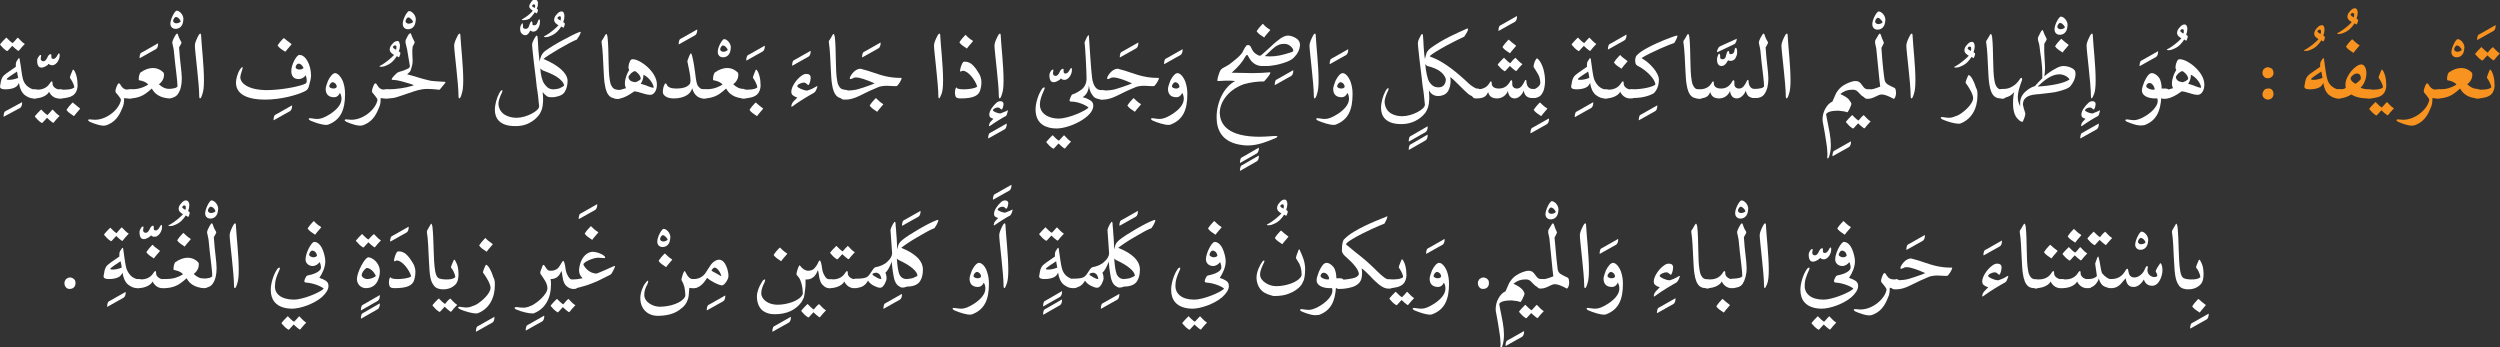 <?xml version="1.0" encoding="utf-8"?>
<!-- Generator: Adobe Illustrator 19.2.0, SVG Export Plug-In . SVG Version: 6.00 Build 0)  -->
<svg version="1.1" id="Layer_1" xmlns="http://www.w3.org/2000/svg" xmlns:xlink="http://www.w3.org/1999/xlink" x="0px" y="0px"
	 viewBox="0 0 632.5 87.9" style="enable-background:new 0 0 632.5 87.9;" xml:space="preserve">
<rect x="0" y="0" width="632.5" height="87.9" fill="#333333" stroke="none"/>
<style type="text/css">
	.st0{fill:#FFFFFF;}
	.st1{fill:#F7931E;}
</style>
<g>
	<path class="st0" d="M5.5,25.9c0.1-0.1,0.1,0,0.1,0.1c0,0.6-0.2,1.1-0.5,1.3L1,29.5c-0.1,0-0.1,0-0.1-0.1c0-0.3,0.1-0.8,0.2-1
		c0.1-0.2,0.3-0.3,0.7-0.5L5.5,25.9z"/>
	<path class="st0" d="M4.3,9.7c0.2-0.2,0.2-0.2,0.3-0.1c0.5,0.5,1,1.1,1.5,1.4c0.2,0.1,0.2,0.2,0,0.3c-0.5,0.5-0.9,1-1.3,1.5
		c-0.1,0.1-0.2,0.1-0.3,0c-0.4-0.3-0.9-0.7-1.4-1.2c-0.3,0.3-0.9,1-1.1,1.2c-0.1,0.1-0.2,0.2-0.4,0c-0.5-0.3-1.1-0.9-1.5-1.4
		c-0.1-0.1-0.1-0.2,0-0.3c0.4-0.5,0.9-1,1.4-1.5c0.1-0.1,0.2-0.1,0.3,0.1c0.4,0.4,1,1,1.4,1.2C3.5,10.6,4.1,10,4.3,9.7z M7.3,22.1
		c0.5,0.3,0.9,0.5,1.2,0.5h0.3c0.7,0,1.1,0.4,1.1,1.1c0,0.8-0.4,1.2-1.1,1.2H8.5c-0.8,0-1.5-0.3-2.3-0.9c-0.7-0.6-1.2-1.6-1.4-3
		c-0.2,0.4-0.4,0.7-0.8,1c-0.6,0.4-1.6,0.6-2.6,0.6c-0.7,0-1.4-0.1-1.4-0.7c0.3-2.2,0.6-2.6,1.7-3.4c0.5-0.4,1.8-1.2,2.3-1.6
		c0-0.2,0-0.4,0-0.5c0-0.5,0.1-0.8,0.4-1.2c0.2-0.3,0.3-0.5,0.4-0.5c0.1,0,0.2,0.2,0.2,0.5C5.4,17.3,5.5,19,5.8,20
		C6,20.8,6.5,21.6,7.3,22.1z M4.3,18.1c-0.9,0.6-2.5,1.6-2.6,1.9c0,0.2,0.3,0.2,0.7,0.2c0.6,0,1.5-0.2,2.2-0.5
		C4.5,19.1,4.4,18.8,4.3,18.1z"/>
	<path class="st0" d="M10.5,17.1c-0.4,0-0.7-0.2-0.8-0.4c-0.2-0.3-0.3-0.8-0.3-1.1c0-0.4,0-0.7,0.2-1s0.4-0.7,0.7-0.7
		c0.1,0,0.1,0.1,0.1,0.3c0,0.2-0.1,0.4-0.1,0.6c0,0.5,0.3,0.7,0.7,0.7c0.4,0,0.7-0.4,0.9-0.8c0.3-0.7,0.6-1,0.9-1
		c0.1,0,0.2,0.1,0.2,0.3c0,0.1,0,0.2,0,0.4c0,0.3,0.1,0.5,0.5,0.5c0.3,0,0.6-0.2,0.9-0.7c0.3-0.5,0.4-0.7,0.5-0.7
		c0.2,0,0.2,0.3,0.2,0.5c0,0.6-0.2,1.1-0.5,1.6c-0.3,0.4-0.7,0.9-1.4,0.9c-0.4,0-0.6-0.1-0.8-0.3c-0.1-0.1-0.2,0-0.3,0.2
		C11.6,16.8,11,17.1,10.5,17.1z"/>
	<path class="st0" d="M13.3,21.2c0,0.6,0.6,1.2,1.4,1.4c0.2,0,0.3,0,0.5,0h0.1c0.9,0,0.9,0.7,0.9,1c0,0.3,0,1.3-0.8,1.3h-0.2
		c-0.2,0-0.3,0-0.6,0c-1.5-0.2-2.1-1.5-2.2-1.7c-0.2,0.6-1.5,1.7-3.7,1.7H8.6c-0.6,0-1-0.6-1-1.1c0-0.6,0.3-1.1,1-1.1h0.7
		c1,0,2.4-0.2,3.3-1.6c0.3-0.5,0.4-0.5,0.5-0.5C13.2,20.5,13.3,20.7,13.3,21.2z M13.1,27.9c0.2-0.2,0.2-0.2,0.3-0.1
		c0.5,0.5,1,1.1,1.5,1.4c0.2,0.1,0.2,0.2,0,0.3c-0.5,0.5-0.9,1-1.3,1.5c-0.1,0.1-0.2,0.1-0.3,0c-0.4-0.3-0.9-0.7-1.4-1.2
		c-0.3,0.3-0.9,1-1.1,1.2c-0.1,0.1-0.2,0.2-0.4,0c-0.5-0.3-1.1-0.9-1.5-1.4c-0.1-0.1-0.1-0.2,0-0.3c0.4-0.5,0.9-1,1.4-1.5
		c0.1-0.1,0.2-0.1,0.3,0.1c0.4,0.4,1,1,1.4,1.2C12.3,28.8,12.9,28.2,13.1,27.9z"/>
	<path class="st0" d="M19.1,23.5c-0.4,0.6-1.2,1.1-2.6,1.3c-0.4,0.1-0.9,0.1-1.4,0.1c-0.6,0-1-0.6-1-1.1c0-0.6,0.3-1.1,1-1.1h0.5
		c1,0,2.6,0,3.2-0.6c-0.1-0.9-0.8-2-1.1-2.4c0,0,0,0,0-0.1c0-0.4,0.7-1.8,0.7-1.9c0-0.1,0.1-0.1,0.1-0.1c0.3,0,1.1,1.6,1.1,3.5
		C19.7,21.8,19.6,22.7,19.1,23.5z M20.2,27.4c0.1,0.1,0.1,0.1,0,0.2c-0.2,0.3-1.1,1.2-1.4,1.7c-0.1,0.1-0.1,0.1-0.2,0
		c-0.5-0.3-1.5-1-1.7-1.4c-0.1-0.1-0.1-0.1,0-0.2c0.3-0.5,0.9-1.2,1.3-1.6c0.2-0.2,0.2-0.2,0.3-0.1C18.8,26.3,19.6,26.9,20.2,27.4z"
		/>
	<path class="st0" d="M32.9,22.6c0.7,0,1.1,0.4,1.1,1.1c0,0.8-0.4,1.2-1.1,1.2h-0.2c-0.6,0-1,0-1.3-0.1c0,0.1,0,0.2,0,0.3
		c0,0.7-0.1,1.5-0.4,2.1c-0.5,1.2-1.3,3.3-3.6,4.3c-0.4,0.2-0.8,0.3-1.2,0.3c-0.9,0-2.4-0.5-3.5-1c-0.3-0.2-0.4-0.3-0.4-0.4
		c0-0.1,0.1-0.2,0.4-0.2c0.3,0,0.8,0.1,1.3,0.1c3.1,0,6.2-2.7,6.6-5c0-0.5-1.1-1.6-1.3-1.9c0-0.1-0.1-0.2-0.1-0.3
		c0-0.5,0.4-1.5,0.6-1.8c0.1-0.2,0.2-0.2,0.3-0.2c0.2,0,0.3,0.2,0.6,0.7c0.4,0.6,0.9,0.9,1.8,0.9H32.9z"/>
	<path class="st0" d="M39.9,11c0.1-0.1,0.1,0,0.1,0.1c0,0.6-0.2,1.1-0.5,1.3l-4.1,2.3c-0.1,0-0.1,0-0.1-0.1c0-0.3,0.1-0.8,0.2-1
		c0.1-0.2,0.3-0.3,0.7-0.5L39.9,11z"/>
	<path class="st0" d="M42.9,22.6c0.6,0,1,0.4,1,1.1c0,0.8-0.3,1.2-1,1.2h-0.2c-1-0.1-1.9-0.3-2.7-0.8c-0.8-0.5-1.1-0.9-1.6-1.7
		c-1.2,1.1-2.1,1.7-2.9,2c-0.8,0.3-1.7,0.5-2.7,0.5c-0.8,0-1.1-0.4-1.1-1.2c0-0.7,0.4-1.1,1.1-1.1h0.2c1.8,0,3-0.3,4.5-1.2
		c-0.5-0.7-1.7-1-2.3-1.1c-0.1,0-0.1-0.2-0.1-0.4c0-0.5,0.2-1.4,0.5-1.6c1-0.7,2.1-1.1,3.1-1.1c1,0,1.9,0.4,2.6,1.1
		c0.2,0.2,0.2,0.4,0.2,0.7c0,0.7-0.4,1.7-1.3,2.3c0.8,0.8,1.7,1.2,2.6,1.2H42.9z"/>
	<path class="st0" d="M44.7,2.7c0.7,0,1.7,1,1.7,2.1c0,0.4-0.1,0.8-0.2,1.2c-0.3,0.8-0.9,1.3-1.8,1.3c-0.8,0-1.3-0.6-1.3-1.3
		C43.1,4.9,44.2,2.7,44.7,2.7z M44.5,4.3c-0.3,0-0.7,0.6-0.7,1c0,0.3,0.4,0.6,0.8,0.6c0.5,0,1.1-0.3,1.1-0.5
		C45.7,5.1,45.1,4.3,44.5,4.3z"/>
	<path class="st0" d="M45,23.8c-0.5,0.7-1.2,1-2.3,1h-0.2c-0.7,0-1-0.4-1-1.2c0-0.7,0.3-1.1,1-1.1h0.2c0.5,0,1-0.1,1.5-0.2
		c0.4-0.1,0.6-0.3,0.7-0.4c0-1.7-0.6-5.4-0.9-8.9c0-0.4-0.3-1.6-0.4-2.1c0-0.1,0-0.2,0-0.2c0-0.3,0.3-0.9,0.5-1.3
		c0.3-0.5,0.5-0.9,0.7-0.9c0.1,0,0.1,0.1,0.2,0.2c0.3,1,0.6,1.5,0.8,1.8c0.1,0.1,0.1,0.2,0.1,0.3c0,0,0,0.1,0,0.1
		c-0.1,0.2-0.4,0.8-0.6,1.1c0.2,3.4,0.7,6.2,0.7,7.8C46,21.5,45.7,22.8,45,23.8z"/>
	<path class="st0" d="M50.6,24.9c-0.1,0-0.2-0.2-0.2-0.7c0-3-1.1-11.3-1.1-12.7c0-0.7,0.5-1.7,0.9-2.5c0.1-0.2,0.3-0.5,0.5-0.5
		c0.1,0,0.2,0.2,0.2,0.8c0.1,2.2,0.7,7.3,0.7,11c0,1.5-0.1,2.7-0.4,3.5C51,24.5,50.8,24.9,50.6,24.9z"/>
	<path class="st0" d="M73.8,26.7c0.1-0.1,0.1,0,0.1,0.1c0,0.6-0.2,1.1-0.5,1.3l-4.1,2.3c-0.1,0-0.1,0-0.1-0.1c0-0.3,0.1-0.8,0.2-1
		c0.1-0.2,0.3-0.3,0.7-0.5L73.8,26.7z"/>
	<path class="st0" d="M78.7,19.2c0,0.5-0.3,1.8-0.6,2.8c-0.3,0.7-0.4,0.8-1.2,1.2c-1.7,0.8-5.7,2-9.8,2c-5.3,0-7.4-1.8-7.4-4.3
		c0-0.9,0.4-2.4,1-3.3c0.2-0.3,0.4-0.6,0.6-0.6c0.1,0,0.1,0,0.1,0.1c0,0.1-0.1,0.3-0.1,0.5c-0.2,0.7-0.5,1.4-0.5,2
		c0,1.1,1.4,3.1,6.5,3.2c3.7,0,7.7-0.8,9.4-1.4c0.9-0.3,0.9-0.5,0.9-1.1c0-0.5-0.1-0.8-0.3-1.3c-0.2,0.5-0.9,1-1.8,1
		c-1.1,0-1.8-0.7-1.8-2c0-1.8,1.4-4.1,2-4.1C77.3,13.8,78.7,16.4,78.7,19.2z M73.7,11.1c0.1,0.1,0.1,0.1,0,0.2
		c-0.2,0.3-1.1,1.2-1.4,1.7C72.2,13,72.1,13,72,13c-0.5-0.3-1.5-1-1.7-1.4c-0.1-0.1-0.1-0.1,0-0.2c0.3-0.5,0.9-1.2,1.3-1.6
		c0.2-0.2,0.2-0.2,0.3-0.1C72.3,10,73,10.6,73.7,11.1z M75.5,16.1c-0.3,0-0.6,0.4-0.7,0.8c0,0,0,0.1,0,0.1s0,0.1,0,0.1
		c0.1,0.3,0.5,0.5,1,0.5c0.4,0,0.8-0.2,0.9-0.3c0,0,0.1-0.1,0.1-0.1C76.7,17,76.3,16.1,75.5,16.1z"/>
	<path class="st0" d="M86.8,20.7c0.3,0.9,0.5,1.8,0.5,3.1c0,4-1.1,6.5-4.2,7.7c-0.2,0.1-0.4,0.1-0.6,0.1c-1,0-2.6-0.5-4-1.1
		c-0.3-0.2-0.4-0.3-0.4-0.4c0-0.1,0.1-0.2,0.4-0.2c0.2,0,1.1,0.2,1.8,0.2c0.9,0,1.9-0.4,3.3-1.3c1.5-1,2.8-2.3,2.8-3.8
		c0-0.5-0.1-1-0.4-1.5c-0.3,0.7-0.8,1.1-1.5,1.1c-1.3,0-2.1-0.7-2.1-2.1c0-0.5,0.3-1.3,0.6-2.1c0.5-1,1.2-1.9,1.8-1.9
		C85.4,18.5,86.3,19.4,86.8,20.7z M84.2,20.8c-0.3,0-0.5,0.2-0.7,0.5c-0.1,0.1-0.2,0.4-0.2,0.5c0,0.4,0.6,0.6,1.1,0.6
		c0.4,0,0.7-0.2,0.8-0.4C85.2,21.2,84.5,20.8,84.2,20.8z"/>
	<path class="st0" d="M97.8,22.6c0.7,0,1.1,0.4,1.1,1.1c0,0.8-0.4,1.2-1.1,1.2h-0.2c-0.6,0-1,0-1.3-0.1c0,0.1,0,0.2,0,0.3
		c0,0.7-0.1,1.5-0.4,2.1c-0.5,1.2-1.3,3.3-3.6,4.3c-0.4,0.2-0.8,0.3-1.2,0.3c-0.9,0-2.4-0.5-3.5-1c-0.3-0.2-0.4-0.3-0.4-0.4
		c0-0.1,0.1-0.2,0.4-0.2c0.3,0,0.8,0.1,1.3,0.1c3.1,0,6.2-2.7,6.6-5c0-0.5-1.1-1.6-1.3-1.9c0-0.1-0.1-0.2-0.1-0.3
		c0-0.5,0.4-1.5,0.6-1.8c0.1-0.2,0.2-0.2,0.3-0.2c0.2,0,0.3,0.2,0.6,0.7c0.4,0.6,0.9,0.9,1.8,0.9H97.8z"/>
	<path class="st0" d="M101.2,11.5c0,0.5-0.1,1-0.3,1.5c0.2,0.1,0.4,0.3,0.4,0.4c0,0.4-0.2,0.7-0.3,1c-0.1,0.1-0.1,0.1-0.1,0.1
		l-0.5-0.3c-0.5,0.8-1.3,1.8-2.5,2.3c-0.4,0.2-0.9,0.4-1.5,0.4c-0.3,0-0.4-0.1-0.4-0.1c0-0.1,0.2-0.2,0.6-0.4
		c0.9-0.5,2.5-1.8,3.1-2.5c-0.5-0.3-1.1-0.7-1.1-1.4c0-0.4,0.2-0.9,0.6-1.3c0.4-0.5,0.8-0.8,1.2-0.8C101,10.2,101.1,10.9,101.2,11.5
		z M99.4,11.9C99.3,11.9,99.3,12,99.4,11.9c0,0.2,0.4,0.5,0.8,0.7c0.1-0.2,0.1-0.4,0.1-0.7c0-0.3-0.1-0.4-0.3-0.4
		C99.7,11.5,99.5,11.6,99.4,11.9z"/>
	<path class="st0" d="M103.5,2.8c0.7,0,1.7,1,1.7,2.1c0,0.4-0.1,0.8-0.2,1.2c-0.3,0.8-0.9,1.3-1.8,1.3c-0.8,0-1.3-0.6-1.3-1.3
		C101.8,5,103,2.8,103.5,2.8z M103.3,4.4c-0.3,0-0.7,0.6-0.7,1c0,0.3,0.4,0.6,0.8,0.6c0.5,0,1.1-0.3,1.1-0.5
		C104.5,5.3,103.8,4.4,103.3,4.4z"/>
	<path class="st0" d="M104.4,15.4c0,0.6-0.1,1.1-0.2,1.4c-0.1,0.4-0.2,0.7-0.3,1c-0.1,0.3-0.4,0.6-0.9,1c0.9,0.2,1.8,0.5,2.8,0.8
		c1.1,0.3,2,0.6,2.6,0.7c0.6,0.2,1.4,0.2,2.4,0.3l1.7,0.1c0.2,0,0.2,0.1,0.2,0.2c-0.3,0.4-0.7,0.9-1.3,1.6c-0.1,0.2-0.2,0.2-0.4,0.2
		c-0.2,0-1.3-0.2-2.9-0.2c-0.8,0-1.5,0.1-2.3,0.3c-0.7,0.2-1.7,0.5-2.8,0.9c-1.1,0.4-2.1,0.7-2.7,0.9c-0.6,0.2-1.5,0.3-2.4,0.3h-0.2
		c-0.7,0-1-0.4-1-1.2c0-0.8,0.3-1.1,1-1.1h0.3c2.5,0,4.7-0.4,6.7-1c-0.2-0.2-0.9-0.4-2.3-0.8c-1.3-0.4-2.4-0.6-3.1-0.6
		c-0.2,0-0.2,0-0.2-0.1c0-0.3,0.4-0.8,1.3-1.6c0.1-0.1,0.2-0.2,0.3-0.2c0.2-0.1,0.5-0.2,0.9-0.3c0.3-0.1,0.7-0.2,1.3-0.5
		c0.6-0.2,0.8-0.5,0.8-0.8l-0.7-4.2c-0.1-0.4-0.3-1.3-0.4-1.7c0-0.1,0-0.2,0-0.3c0,0,0-0.1,0-0.2c0-0.1,0.1-0.4,0.4-0.9
		c0.2-0.5,0.6-1,0.8-1c0.1,0,0.1,0.1,0.2,0.2c0.3,0.9,0.6,1.4,0.8,1.8c0,0.1,0.1,0.2,0.1,0.2s0,0.1,0,0.2c-0.1,0.2-0.3,0.7-0.5,1
		C104.2,13.1,104.4,14.4,104.4,15.4z"/>
	<path class="st0" d="M116.2,24.9c-0.1,0-0.2-0.2-0.2-0.7c0-3-1.1-11.3-1.1-12.7c0-0.7,0.5-1.7,0.9-2.5c0.1-0.2,0.3-0.5,0.5-0.5
		c0.1,0,0.2,0.2,0.2,0.8c0.1,2.2,0.7,7.3,0.7,11c0,1.5-0.1,2.7-0.4,3.5C116.6,24.5,116.4,24.9,116.2,24.9z"/>
	<path class="st0" d="M132.9,8.9c0,0-0.1,0-0.1,0c-0.3,0-0.6-0.2-0.8-0.4c-0.3-0.3-0.4-0.7-0.4-1.2c0-0.2,0-0.5,0.1-0.7
		c0.1-0.2,0.3-0.7,0.5-0.7c0.1,0,0.1,0.1,0.1,0.4c0,0.1,0,0.3,0,0.4c0,0.4,0.2,0.6,0.7,0.6h0c0.4,0,0.8-0.3,0.9-0.9
		c0.1-0.2,0.3-1,0.6-1c0.1,0,0.2,0.1,0.2,0.4V6c0,0.3,0.1,0.4,0.4,0.4c0,0,0.1,0,0.2,0c0.4-0.1,0.6-0.4,0.7-0.8
		c0.2-0.5,0.3-0.7,0.4-0.7c0.1,0,0.2,0.1,0.2,0.3c0,0.2,0,0.3,0,0.5c0,0.4-0.1,0.8-0.3,1.2c-0.3,0.6-0.7,1.1-1.4,1.1
		c-0.3,0-0.4-0.1-0.6-0.2c-0.1-0.1-0.1-0.1-0.2,0C133.8,8.5,133.4,8.9,132.9,8.9z M136.1,0.7c0,0.2,0,0.2,0,0.3
		c0,0.4-0.1,0.8-0.3,1.2c0.2,0.1,0.3,0.2,0.3,0.3c0,0.3-0.1,0.6-0.3,0.9l-0.5-0.3c-0.5,0.8-1,1.3-1.3,1.6c-0.3,0.2-0.9,0.4-1.6,0.4
		c-0.4,0-0.5-0.1-0.3-0.2c1.3-0.8,2.2-1.5,2.7-2.2c-0.4-0.3-0.9-0.6-0.9-1.1c0-0.3,0.2-0.7,0.5-1.1c0.3-0.5,0.7-0.7,1-0.7
		C135.9,0,136.1,0.4,136.1,0.7z M134.6,1.5c0.1,0.2,0.3,0.3,0.7,0.5c0.1-0.1,0.1-0.4,0.1-0.5c0-0.2-0.1-0.4-0.3-0.4
		C134.9,1.1,134.7,1.2,134.6,1.5z"/>
	<path class="st0" d="M142.8,4.1c0,0.5-0.1,1-0.3,1.5c0.2,0.1,0.4,0.3,0.4,0.4c0,0.4-0.2,0.7-0.3,1C142.5,7,142.5,7,142.5,7L142,6.7
		c-0.5,0.8-1.3,1.8-2.5,2.3c-0.4,0.2-0.9,0.4-1.5,0.4c-0.3,0-0.4-0.1-0.4-0.1c0-0.1,0.2-0.2,0.6-0.4c0.9-0.5,2.5-1.8,3.1-2.5
		c-0.5-0.3-1.1-0.7-1.1-1.4c0-0.4,0.2-0.9,0.6-1.3c0.4-0.5,0.8-0.8,1.2-0.8C142.6,2.8,142.8,3.5,142.8,4.1z M141,4.5
		C141,4.6,141,4.6,141,4.5c0,0.2,0.4,0.5,0.8,0.7c0.1-0.2,0.1-0.4,0.1-0.7c0-0.3-0.1-0.4-0.3-0.4C141.4,4.1,141.2,4.3,141,4.5z"/>
	<path class="st0" d="M130.7,29.8c2.4,0,5.7-1.7,5.7-2.9c-0.2-2-0.3-3.2-0.6-4.9c-0.3-3.1-0.7-5.5-1.1-9.6c-0.1-0.9-0.1-1.1,0-1.6
		c0.2-0.5,0.8-1.8,1.1-1.8c0.1,0,0.1,0.1,0.2,0.3c0.1,0.9,0.1,1.5,0.2,3.2c0.1,0.9,0.2,1.9,0.3,3.1c0.1-0.2,0.1-0.6,0.3-1.1
		c0.2-0.6,0.5-1.1,1.1-1.6c1.4-1,2.9-1.9,4.6-2.8c1.7-0.9,3-1.6,4.1-2c0.3-0.1,0.3-0.1,0.3,0.1c0,0.1,0,0.2-0.1,0.3
		c-0.1,0.4-0.4,0.8-0.8,1.4c-0.1,0.1-0.1,0.2-0.3,0.2c-1.7,0.7-6.9,3.7-8.2,4.8c3.9,1.7,5.9,3.5,6.1,5.4c0,1.1-0.2,2.1-0.7,2.9
		c-0.4,0.7-1.2,1.1-2.3,1.3c-0.4,0.1-0.7,0.1-1,0.1c-0.6,0-1.1-0.1-1.3-0.3c-0.4-0.3-0.7-0.6-1-1c0.1,0.9,0.1,1.8,0.1,2.3
		c-0.1,1.9-0.4,2.4-0.9,3.3c-0.5,0.7-2.4,3.1-6.2,3c-4,0-5.1-2.1-5.1-4.1c0-1.4,0.5-3.1,1.1-4.2c0.3-0.6,0.6-0.8,0.7-0.8
		c0.3,0-0.1,0.9-0.2,1c-0.3,0.7-0.7,1.7-0.7,2.5C126.3,29,128.8,29.8,130.7,29.8z M139,22.4c0.3,0.1,0.5,0.2,1.1,0.2
		c0.3,0,0.8-0.1,1.3-0.2c0.5-0.2,0.9-0.4,1.3-0.7c0-0.6-0.4-1.1-1.2-1.8c-0.8-0.7-2.3-1.4-4.2-2.1c-0.2-0.1-0.4-0.3-0.6-0.5
		c0.1,1.6,0.4,3,1,3.9C137.7,21.2,138.4,22.2,139,22.4z"/>
	<path class="st0" d="M156,24.9c-0.7,0-1.2-0.1-1.7-0.5c-0.7-0.6-1.1-1.7-1.3-3.1c-0.2-1.1-0.2-2.3-0.3-3.7c-0.1-2-0.2-5.1-0.5-6.9
		c0-0.1,0-0.2,0-0.2c0-0.1,0-0.2,0.2-0.4c0.3-0.5,0.5-0.8,0.7-1.2c0.2-0.3,0.2-0.3,0.3-0.3c0.1,0,0.2,0.2,0.3,0.7
		c0.4,3.5,0.1,8.4,0.6,11.1c0.1,0.7,0.2,0.9,0.4,1.3c0.3,0.6,0.7,0.9,1.4,1c0.8,0,1.2,0.4,1.2,1.1c0,0.9-0.4,1.2-1.1,1.2H156z"/>
	<path class="st0" d="M166.2,21.4c0,1.6-0.8,2.6-1.7,2.6c-0.3,0-1-0.1-1.6-0.3c-0.8-0.2-1.5-0.5-2.4-0.6c-1.7,1.2-3.1,1.9-4.4,1.9
		H156c-0.7,0-1-0.4-1-1.1c0-0.8,0.3-1.1,1-1.1h0.2c0.6,0,1.3-0.2,2.2-0.5c-0.2-0.3-0.3-0.7-0.3-1.2c0-1.2,0.6-2.7,1.1-3.4
		c-0.1-0.1-0.2-0.4-0.2-0.6c0-0.3,0.1-1.1,0.4-1.6c0.1-0.3,0.3-0.5,0.6-0.5C161.6,14.8,166.2,18,166.2,21.4z M162.1,19.9
		c0-0.9-1.2-1.9-1.5-1.9c-0.2,0-0.5,0.2-0.9,0.5c-0.4,0.4-0.7,0.8-0.7,1c0.1,1,1,1.2,1.7,1.3C160.9,20.8,162.1,20.3,162.1,19.9z
		 M165.4,22.2C165.5,22.2,165.5,22.1,165.4,22.2c-0.1-1.1-1.2-2.6-2.6-3.3c0,1.4-0.7,2.3-0.7,2.3C163.5,21.5,164.5,22.2,165.4,22.2z
		"/>
	<path class="st0" d="M176.3,7.5c0.1-0.1,0.1,0,0.1,0.1c0,0.6-0.2,1.1-0.5,1.3l-4.1,2.3c-0.1,0-0.1,0-0.1-0.1c0-0.3,0.1-0.8,0.2-1
		c0.1-0.2,0.3-0.3,0.7-0.5L176.3,7.5z"/>
	<path class="st0" d="M178,22.6h0.3c0.7,0,1,0.4,1,1.1c0,0.8-0.4,1.2-1,1.2H178c-0.8,0-1.4-0.3-1.8-0.7c-0.5-0.4-0.8-1-1.1-1.9
		c-0.3,1.6-2.2,2.6-4.6,2.6c-0.7,0-1.5-0.1-2.1-0.5c-0.4-0.3-0.7-0.6-0.7-1.1c0-0.5,0.1-1.3,0.4-1.9c0.1-0.2,0.2-0.3,0.3-0.3
		c0.1,0,0.2,0.1,0.3,0.3c0.2,0.7,1.2,1,2.3,1c2.1,0,3.1-0.5,3.6-1.3c0-0.2,0.1-0.4,0.1-0.7c0-1.3-0.4-2.9-0.7-4.4
		c0-0.2-0.1-0.3-0.1-0.5c0-0.1,0.1-0.4,0.5-1.4c0.2-0.4,0.3-0.6,0.4-0.6c0.1,0,0.2,0.2,0.3,0.6c0.8,3.3,0.8,5.6,1.2,7
		c0.1,0.4,0.2,0.6,0.5,0.9C177.1,22.4,177.6,22.6,178,22.6z"/>
	<path class="st0" d="M183.2,9.9c0.7,0,1.7,1,1.7,2.1c0,0.4-0.1,0.8-0.2,1.2c-0.3,0.8-0.9,1.3-1.8,1.3c-0.8,0-1.3-0.6-1.3-1.3
		C181.5,12.1,182.7,9.9,183.2,9.9z M182.9,11.5c-0.3,0-0.7,0.6-0.7,1c0,0.3,0.4,0.6,0.8,0.6c0.5,0,1.1-0.3,1.1-0.5
		C184.1,12.4,183.5,11.5,182.9,11.5z"/>
	<path class="st0" d="M188.2,22.6c0.6,0,1,0.4,1,1.1c0,0.8-0.3,1.2-1,1.2H188c-1-0.1-1.9-0.3-2.7-0.8c-0.8-0.5-1.1-0.9-1.6-1.7
		c-1.2,1.1-2.1,1.7-2.9,2c-0.8,0.3-1.7,0.5-2.7,0.5c-0.8,0-1.1-0.4-1.1-1.2c0-0.7,0.4-1.1,1.1-1.1h0.2c1.8,0,3-0.3,4.5-1.2
		c-0.5-0.7-1.7-1-2.3-1.1c-0.1,0-0.1-0.2-0.1-0.4c0-0.5,0.2-1.4,0.5-1.6c1-0.7,2.1-1.1,3.1-1.1c1,0,1.9,0.4,2.6,1.1
		c0.2,0.2,0.2,0.4,0.2,0.7c0,0.7-0.4,1.7-1.3,2.3c0.8,0.8,1.7,1.2,2.6,1.2H188.2z"/>
	<path class="st0" d="M193.4,11.6c0.1-0.1,0.1,0,0.1,0.1c0,0.6-0.2,1.1-0.5,1.3l-4.1,2.3c-0.1,0-0.1,0-0.1-0.1c0-0.3,0.1-0.8,0.2-1
		c0.1-0.2,0.3-0.3,0.7-0.5L193.4,11.6z"/>
	<path class="st0" d="M191.9,23.5c-0.4,0.6-1.2,1.1-2.6,1.3c-0.4,0.1-0.9,0.1-1.4,0.1c-0.6,0-1-0.6-1-1.1c0-0.6,0.3-1.1,1-1.1h0.5
		c1,0,2.6,0,3.2-0.6c-0.1-0.9-0.8-2-1.1-2.4c0,0,0,0,0-0.1c0-0.4,0.7-1.8,0.7-1.9c0-0.1,0.1-0.1,0.1-0.1c0.3,0,1.1,1.6,1.1,3.5
		C192.5,21.8,192.4,22.7,191.9,23.5z M193,27.4c0.1,0.1,0.1,0.1,0,0.2c-0.2,0.3-1.1,1.2-1.4,1.7c-0.1,0.1-0.1,0.1-0.2,0
		c-0.5-0.3-1.5-1-1.7-1.4c-0.1-0.1-0.1-0.1,0-0.2c0.3-0.5,0.9-1.2,1.3-1.6c0.2-0.2,0.2-0.2,0.3-0.1C191.6,26.3,192.3,26.9,193,27.4z
		"/>
	<path class="st0" d="M205,12.9c0.1-0.1,0.1,0,0.1,0.1c0,0.6-0.2,1.1-0.5,1.3l-4.1,2.3c-0.1,0-0.1,0-0.1-0.1c0-0.3,0.1-0.8,0.2-1
		c0.1-0.2,0.3-0.3,0.7-0.5L205,12.9z"/>
	<path class="st0" d="M205.9,23.5c-1.1,0.6-3.5,2-5.4,3.4c-0.1,0.1-0.1,0.1-0.2,0.1c0,0-0.1,0-0.1-0.1c0-0.2,0.1-0.6,0.3-0.9
		c0.1-0.2,0.7-0.8,1.1-1.2c0.1-0.1,0.1-0.1,0.1-0.1c0,0,0-0.1-0.2-0.1c-0.8-0.3-1.3-0.6-1.3-1.4c0-1.2,1.2-3,2.4-3.9
		c0.5-0.4,0.9-0.6,1.4-0.6c0.7,0,1.1,0.3,1.1,1c0,0.3-0.1,0.9-0.3,1.4c-0.1,0.3-0.2,0.4-0.3,0.4c-0.1,0-0.1,0-0.3-0.2
		c-0.2-0.2-0.5-0.4-0.8-0.4c-0.7,0-1.7,0.5-1.7,0.9c0,0.4,1.7,1.1,2.4,1.1c0.1,0,0.1,0,0.2,0c0.4-0.1,1.4-0.5,2-0.9
		c0.2-0.1,0.3-0.2,0.4-0.2c0.1,0,0.1,0,0.1,0.1c0,0.1-0.1,0.3-0.2,0.6C206.3,23.3,206.1,23.3,205.9,23.5z"/>
	<path class="st0" d="M213.5,24.9c-0.7,0-1.2-0.1-1.7-0.5c-0.7-0.6-1.1-1.7-1.3-3.1c-0.2-1.1-0.2-2.3-0.3-3.7
		c-0.1-2-0.2-5.1-0.5-6.9c0-0.1,0-0.2,0-0.2c0-0.1,0-0.2,0.2-0.4c0.3-0.5,0.5-0.8,0.7-1.2c0.2-0.3,0.2-0.3,0.3-0.3
		c0.1,0,0.2,0.2,0.3,0.7c0.4,3.5,0.1,8.4,0.6,11.1c0.1,0.7,0.2,0.9,0.4,1.3c0.3,0.6,0.7,0.9,1.4,1c0.8,0,1.2,0.4,1.2,1.1
		c0,0.9-0.4,1.2-1.1,1.2H213.5z"/>
	<path class="st0" d="M222.7,10.8c0.1-0.1,0.1,0,0.1,0.1c0,0.6-0.2,1.1-0.5,1.3l-4.1,2.3c-0.1,0-0.1,0-0.1-0.1c0-0.3,0.1-0.8,0.2-1
		c0.1-0.2,0.3-0.3,0.7-0.5L222.7,10.8z"/>
	<path class="st0" d="M216.6,19.6c-0.2,0-0.5,0-0.6,0.1c-0.2,0.1-0.6,0.3-0.8,0.3c-0.2,0-0.2-0.1-0.2-0.2c0-0.4,0.6-1.3,1.2-1.8
		c0.5-0.4,1-0.6,1.4-0.6c0.2,0,0.3,0,0.5,0.1c1.8,0.4,4.1,1.4,6,1.8c1.3,0.3,2.6,0.4,3.4,0.4c0.2,0,0.3,0,0.5,0c0.1,0,0.1,0,0.1,0.1
		c0,0.4-0.7,1.5-1.1,1.9c-0.1,0.1-0.3,0.1-0.6,0.1c-0.5,0-1.6-0.1-1.9-0.1c-0.9,0-1.6,0.1-2.2,0.3c-0.4,0.2-1.2,0.5-2.3,1
		c-1.7,0.8-2.8,1.4-3.6,1.7c-0.8,0.3-1.6,0.5-2.5,0.5h-0.3c-0.7,0-1.1-0.4-1.1-1.2c0-0.7,0.4-1.1,1.1-1.1h0.3c1.4,0,2.5-0.1,3.4-0.4
		c0.9-0.3,2.3-0.7,4-1.4C219.2,20.2,217.6,19.6,216.6,19.6z M223.4,26.3c0.1,0.1,0.1,0.1,0,0.2c-0.2,0.3-1.1,1.2-1.4,1.7
		c-0.1,0.1-0.1,0.1-0.2,0c-0.5-0.3-1.5-1-1.7-1.4c-0.1-0.1-0.1-0.1,0-0.2c0.3-0.5,0.9-1.2,1.3-1.6c0.2-0.2,0.2-0.2,0.3-0.1
		C222,25.2,222.7,25.9,223.4,26.3z"/>
	<path class="st0" d="M237.6,24.9c-0.1,0-0.2-0.2-0.2-0.7c0-3-1.1-11.3-1.1-12.7c0-0.7,0.5-1.7,0.9-2.5c0.1-0.2,0.3-0.5,0.5-0.5
		c0.1,0,0.2,0.2,0.2,0.8c0.1,2.2,0.7,7.3,0.7,11c0,1.5-0.1,2.7-0.4,3.5C237.9,24.5,237.7,24.9,237.6,24.9z"/>
	<path class="st0" d="M248.3,20.8c0,0.9-0.2,1.7-0.3,2c-0.4,1.5-2,2.1-4.9,2.1c-0.7,0-1-0.1-1.2-0.3c-0.2-0.2-0.3-0.7-0.3-1.2
		c0-0.4,0.1-0.7,0.1-0.8c0.1-0.3,0.2-0.5,0.2-0.5c0.1,0,0.1,0.1,0.2,0.2c0.3,0.2,0.9,0.3,1.7,0.3c1.2,0,2.7-0.2,3.3-0.6
		c0.1,0,0.1-0.1,0.1-0.1c0,0,0-0.1,0-0.1c-0.4-1.4-2.2-3.9-3.6-3.9c-0.2,0-0.4,0.2-0.6,0.2c-0.1,0-0.1,0-0.1-0.2
		c0-0.5,0.4-1.8,0.8-2.2c0.1-0.1,0.3-0.1,0.5-0.1c0.3,0,0.8,0.1,1.1,0.3c0.6,0.2,1.5,1.2,2.2,2.4C248,19,248.3,19.9,248.3,20.8z
		 M246.1,10.3c0.1,0.1,0.1,0.1,0,0.2c-0.2,0.3-1.1,1.2-1.4,1.7c-0.1,0.1-0.1,0.1-0.2,0c-0.5-0.3-1.5-1-1.7-1.4
		c-0.1-0.1-0.1-0.1,0-0.2c0.3-0.5,0.9-1.2,1.3-1.6c0.2-0.2,0.2-0.2,0.3-0.1C244.6,9.2,245.4,9.9,246.1,10.3z"/>
	<path class="st0" d="M254.6,31.3c0.1-0.1,0.1,0,0.1,0.1c0,0.6-0.2,1.1-0.5,1.3l-4.1,2.3c-0.1,0-0.1,0-0.1-0.1c0-0.3,0.1-0.8,0.2-1
		c0.1-0.2,0.3-0.3,0.7-0.5L254.6,31.3z"/>
	<path class="st0" d="M254.4,29.4c-0.8,0.4-2.6,1.5-4,2.5c-0.1,0-0.1,0-0.1,0c0,0-0.1,0-0.1-0.1c0-0.1,0.1-0.3,0.2-0.7
		c0.1-0.2,0.5-0.6,0.8-0.9c0,0,0.1-0.1,0.1-0.1s0-0.1-0.1-0.1c-0.6-0.2-0.9-0.4-0.9-0.9c0-0.1,0-0.1,0-0.2c0-0.9,1-2.2,1.8-2.9
		c0.3-0.3,0.7-0.4,1-0.4c0.5,0,0.8,0.3,0.8,0.7c0,0.3-0.1,0.6-0.2,1c-0.1,0.2-0.2,0.4-0.3,0.4c-0.1,0-0.2-0.1-0.3-0.2
		c-0.1-0.1-0.3-0.3-0.6-0.3c-0.8,0-1.3,0.5-1.3,0.7c0,0.3,1.3,0.8,1.8,0.8c0.1,0,0.1,0,0.1,0c0.2-0.1,1.1-0.4,1.5-0.6
		c0.2-0.1,0.3-0.2,0.3-0.2c0,0,0.1,0,0.1,0.1c0,0.1-0.1,0.2-0.1,0.4C254.7,29.2,254.6,29.3,254.4,29.4z M252.9,24.9
		c-0.1,0-0.2-0.2-0.2-0.7c0-3-1.1-11.3-1.1-12.7c0-0.7,0.5-1.7,0.9-2.5c0.1-0.2,0.3-0.5,0.5-0.5c0.1,0,0.2,0.2,0.2,0.8
		c0.1,2.2,0.7,7.3,0.7,11c0,1.5-0.1,2.7-0.4,3.5C253.3,24.5,253.1,24.9,252.9,24.9z"/>
	<path class="st0" d="M266.6,20.8c-0.4,0-0.7-0.2-0.8-0.4c-0.2-0.3-0.3-0.8-0.3-1.1c0-0.4,0-0.7,0.2-1c0.2-0.4,0.4-0.7,0.7-0.7
		c0.1,0,0.1,0.1,0.1,0.3c0,0.2-0.1,0.4-0.1,0.6c0,0.5,0.3,0.7,0.7,0.7c0.4,0,0.7-0.4,0.9-0.8c0.3-0.7,0.6-1,0.9-1
		c0.1,0,0.2,0.1,0.2,0.3c0,0.1,0,0.2,0,0.4c0,0.3,0.1,0.5,0.5,0.5c0.3,0,0.6-0.2,0.9-0.7c0.3-0.5,0.4-0.7,0.5-0.7
		c0.2,0,0.2,0.3,0.2,0.5c0,0.6-0.2,1.1-0.5,1.6c-0.3,0.4-0.7,0.9-1.4,0.9c-0.4,0-0.6-0.1-0.8-0.3c-0.1-0.1-0.2,0-0.3,0.2
		C267.6,20.5,267.1,20.8,266.6,20.8z"/>
	<path class="st0" d="M269,34.4c0.2-0.2,0.2-0.2,0.3-0.1c0.5,0.5,1,1.1,1.5,1.4c0.2,0.1,0.2,0.2,0,0.3c-0.5,0.5-0.9,1-1.3,1.5
		c-0.1,0.1-0.2,0.1-0.3,0c-0.4-0.3-0.9-0.7-1.4-1.2c-0.3,0.3-0.9,1-1.1,1.2c-0.1,0.1-0.2,0.2-0.4,0c-0.5-0.3-1.1-0.9-1.5-1.4
		c-0.1-0.1-0.1-0.2,0-0.3c0.4-0.5,0.9-1,1.4-1.5c0.1-0.1,0.2-0.1,0.3,0.1c0.4,0.4,1,1,1.4,1.2C268.3,35.2,268.8,34.6,269,34.4z"/>
	<path class="st0" d="M267.8,30c2.7,0,7.1-2.1,7.6-2.8c-0.7-0.6-2.6-1.5-4.4-1.5c-0.3,0-0.4-0.1-0.4-0.3c0-0.3,0.3-0.9,0.5-1.3
		c0.1-0.1,0.1-0.2,0.2-0.2c0.7-0.2,1.6-0.7,2.4-1.3c0.8-0.7,1.2-1.6,1.2-2.8c0-1.1-0.1-2.8-0.2-5c-0.1-1.7-0.2-3.4-0.3-3.9
		c0-0.2,0-0.3,0.1-0.4c0.4-1.1,0.8-1.6,0.9-1.6c0.1,0,0.1,0.1,0.1,0.3c0.2,2.9,0.5,8.1,0.8,10.5c0.3,2.1,1.1,3.1,2.3,3.1h0.4
		c0.6,0,0.9,0.4,0.9,1.1c0,0.8-0.3,1.2-0.9,1.2h-0.4c-1,0-1.7-0.3-2.1-0.9c-0.5-0.6-0.9-1.4-1-2.6c-0.1,1.4-0.6,2.4-1.6,3
		c1,0.2,1.4,0.5,1.8,0.7c0.9,0.5,0.9,1.1,0.9,1.5c0,2.8-5.9,5.7-9.3,5.7c-2.2,0-5.3-0.8-5.3-4.8c0-1.7,0.7-3.8,1.5-5
		c0.2-0.4,0.5-0.6,0.7-0.6c0.2,0,0.1,0.4-0.1,0.8c-0.6,1.3-1,2.5-1,3.4C263,28.8,265.4,30,267.8,30z"/>
	<path class="st0" d="M287.9,10.8c0.1-0.1,0.1,0,0.1,0.1c0,0.6-0.2,1.1-0.5,1.3l-4.1,2.3c-0.1,0-0.1,0-0.1-0.1c0-0.3,0.1-0.8,0.2-1
		c0.1-0.2,0.3-0.3,0.7-0.5L287.9,10.8z"/>
	<path class="st0" d="M281.7,19.6c-0.2,0-0.5,0-0.6,0.1c-0.2,0.1-0.6,0.3-0.8,0.3c-0.2,0-0.2-0.1-0.2-0.2c0-0.4,0.6-1.3,1.2-1.8
		c0.5-0.4,1-0.6,1.4-0.6c0.2,0,0.3,0,0.5,0.1c1.8,0.4,4.1,1.4,6,1.8c1.3,0.3,2.6,0.4,3.4,0.4c0.2,0,0.3,0,0.5,0c0.1,0,0.1,0,0.1,0.1
		c0,0.4-0.7,1.5-1.1,1.9c-0.1,0.1-0.3,0.1-0.6,0.1c-0.5,0-1.6-0.1-1.9-0.1c-0.9,0-1.6,0.1-2.2,0.3c-0.4,0.2-1.2,0.5-2.3,1
		c-1.7,0.8-2.8,1.4-3.6,1.7c-0.8,0.3-1.6,0.5-2.5,0.5h-0.3c-0.7,0-1.1-0.4-1.1-1.2c0-0.7,0.4-1.1,1.1-1.1h0.3c1.4,0,2.5-0.1,3.4-0.4
		c0.9-0.3,2.3-0.7,4-1.4C284.4,20.2,282.8,19.6,281.7,19.6z M288.6,26.3c0.1,0.1,0.1,0.1,0,0.2c-0.2,0.3-1.1,1.2-1.4,1.7
		c-0.1,0.1-0.1,0.1-0.2,0c-0.5-0.3-1.5-1-1.7-1.4c-0.1-0.1-0.1-0.1,0-0.2c0.3-0.5,0.9-1.2,1.3-1.6c0.2-0.2,0.2-0.2,0.3-0.1
		C287.2,25.2,287.9,25.9,288.6,26.3z"/>
	<path class="st0" d="M299.1,12.5c0.1-0.1,0.1,0,0.1,0.1c0,0.6-0.2,1.1-0.5,1.3l-4.1,2.3c-0.1,0-0.1,0-0.1-0.1c0-0.3,0.1-0.8,0.2-1
		c0.1-0.2,0.3-0.3,0.7-0.5L299.1,12.5z"/>
	<path class="st0" d="M299.9,20.7c0.3,0.9,0.5,1.8,0.5,3.1c0,4-1.1,6.5-4.2,7.7c-0.2,0.1-0.4,0.1-0.6,0.1c-1,0-2.6-0.5-4-1.1
		c-0.3-0.2-0.4-0.3-0.4-0.4c0-0.1,0.1-0.2,0.4-0.2c0.2,0,1.1,0.2,1.8,0.2c0.9,0,1.9-0.4,3.3-1.3c1.5-1,2.8-2.3,2.8-3.8
		c0-0.5-0.1-1-0.4-1.5c-0.3,0.7-0.8,1.1-1.5,1.1c-1.3,0-2.1-0.7-2.1-2.1c0-0.5,0.3-1.3,0.6-2.1c0.5-1,1.2-1.9,1.8-1.9
		C298.6,18.5,299.4,19.4,299.9,20.7z M297.4,20.8c-0.3,0-0.5,0.2-0.7,0.5c-0.1,0.1-0.2,0.4-0.2,0.5c0,0.4,0.6,0.6,1.1,0.6
		c0.4,0,0.7-0.2,0.8-0.4C298.4,21.2,297.7,20.8,297.4,20.8z"/>
	<path class="st0" d="M318.4,37.4c0.1-0.1,0.1,0,0.1,0.1c0,0.6-0.2,1.1-0.5,1.3l-4.2,2.4c-0.1,0-0.1,0-0.1-0.1c0-0.3,0.1-0.8,0.2-1
		c0.1-0.2,0.3-0.3,0.7-0.5L318.4,37.4z M318.4,39.4c0.1-0.1,0.1,0,0.1,0.1c0,0.6-0.2,1.1-0.5,1.3l-4.2,2.4c-0.1,0-0.1,0-0.1-0.1
		c0-0.3,0.1-0.8,0.2-1c0.1-0.2,0.3-0.3,0.7-0.5L318.4,39.4z"/>
	<path class="st0" d="M327.1,17.8c0.1-0.1,0.1,0,0.1,0.1c0,0.6-0.2,1.1-0.5,1.3l-4.1,2.3c-0.1,0-0.1,0-0.1-0.1c0-0.3,0.1-0.8,0.2-1
		c0.1-0.2,0.3-0.3,0.7-0.5L327.1,17.8z"/>
	<path class="st0" d="M321.3,7.5c0.1,0.1,0.1,0.1,0,0.2c-0.2,0.3-1.1,1.2-1.4,1.7c-0.1,0.1-0.1,0.1-0.2,0c-0.5-0.3-1.5-1-1.7-1.4
		c-0.1-0.1-0.1-0.1,0-0.2c0.3-0.5,0.9-1.2,1.3-1.6c0.2-0.2,0.2-0.2,0.3-0.1C319.9,6.5,320.6,7.1,321.3,7.5z"/>
	<path class="st0" d="M316.9,18.5c1.7,0,3.1-0.1,4.3-0.2c0.1,0,0.2,0,0.2,0.1c0,0.3-0.5,1-1.5,2.1c0,0.1-0.1,0.1-0.1,0.1
		c-1.7,0-3.3,0.2-5.1,0.7c-4.5,1.6-6.1,5.1-6.1,7.1c0,3.2,2.2,6.2,10.1,6.2c1.1,0,2.3-0.1,3.7-0.2c0.2,0,0.4,0,0.5,0
		c0.2,0,0.3,0.1,0.3,0.1c0,0.2-0.5,0.5-0.9,0.6c-1.4,0.6-4,1.7-6.5,1.7c-0.5,0-1,0-1.5-0.1c-5.1-0.6-6.5-3.8-6.5-7
		c0-4.1,2-7.8,4.7-9.2c-0.7-0.1-1.5-0.1-2.3-0.1c-0.7,0-1.3,0.1-2,0.1c-0.2,0-0.2,0-0.2-0.2c0-0.6,0.5-2,0.7-2.4
		c0.1-0.1,0.2-0.3,0.3-0.4c0.3-0.3,0.9-0.5,2-1.2c0.5-0.4,1.2-0.9,2-1.6c0.8-0.7,1.4-1.4,1.6-2c0.3-0.6,0.5-0.9,0.7-1.1
		c0.1-0.2,0.3-0.2,0.5-0.2c0.3,0,0.6,0.2,0.8,0.8c0.3,0.6,0.6,1.1,1.1,1.4c0.4,0.3,0.8,0.5,1.1,0.5c0.1,0,0.4-0.2,0.7-0.5l2-1.8
		c0.9-0.9,1.8-1.6,2.5-2.1c0.6-0.4,1.3-0.7,1.8-0.7c0.6,0,1.3,0.2,2,0.6c0.7,0.4,1.1,1,1.1,1.8c-0.1,1.2-0.6,2.2-1.4,3
		c-0.6,0.7-1.6,1.2-3,1.6c-1.2,0.4-2.5,0.6-3.7,0.7c-0.4,0-1,0-1.7,0c-1.4-0.1-2.5-0.9-3.2-2.3c-0.2-0.4-0.3-0.5-0.4-0.5
		c-0.2,0-0.3,0.2-0.6,0.7c-0.3,0.5-0.6,1-1.2,1.7c-0.6,0.7-1.3,1.4-2.1,2.1C313.9,18.4,315,18.5,316.9,18.5z M325.1,13.7
		c1.4-0.4,2.1-0.6,2.1-0.8c0-0.5-0.3-0.9-0.8-1.3c-0.5-0.4-1-0.5-1.5-0.5c-0.6,0-1.1,0.1-1.5,0.3c-1.2,0.5-2.1,1.7-3.4,2.8
		C321.6,14.4,323.4,14.2,325.1,13.7z"/>
	<path class="st0" d="M332.6,24.9c-0.1,0-0.2-0.2-0.2-0.7c0-3-1.1-11.3-1.1-12.7c0-0.7,0.5-1.7,0.9-2.5c0.1-0.2,0.3-0.5,0.5-0.5
		c0.1,0,0.2,0.2,0.2,0.8c0.1,2.2,0.7,7.3,0.7,11c0,1.5-0.1,2.7-0.4,3.5C333,24.5,332.8,24.9,332.6,24.9z"/>
	<path class="st0" d="M341,12.5c0.1-0.1,0.1,0,0.1,0.1c0,0.6-0.2,1.1-0.5,1.3l-4.1,2.3c-0.1,0-0.1,0-0.1-0.1c0-0.3,0.1-0.8,0.2-1
		c0.1-0.2,0.3-0.3,0.7-0.5L341,12.5z"/>
	<path class="st0" d="M341.7,20.7c0.3,0.9,0.5,1.8,0.5,3.1c0,4-1.1,6.5-4.2,7.7c-0.2,0.1-0.4,0.1-0.6,0.1c-1,0-2.6-0.5-4-1.1
		c-0.3-0.2-0.4-0.3-0.4-0.4c0-0.1,0.1-0.2,0.4-0.2c0.2,0,1.1,0.2,1.8,0.2c0.9,0,1.9-0.4,3.3-1.3c1.5-1,2.8-2.3,2.8-3.8
		c0-0.5-0.1-1-0.4-1.5c-0.3,0.7-0.8,1.1-1.5,1.1c-1.3,0-2.1-0.7-2.1-2.1c0-0.5,0.3-1.3,0.6-2.1c0.5-1,1.2-1.9,1.8-1.9
		C340.4,18.5,341.2,19.4,341.7,20.7z M339.2,20.8c-0.3,0-0.5,0.2-0.7,0.5c-0.1,0.1-0.2,0.4-0.2,0.5c0,0.4,0.6,0.6,1.1,0.6
		c0.4,0,0.7-0.2,0.8-0.4C340.2,21.2,339.5,20.8,339.2,20.8z"/>
	<path class="st0" d="M361.1,32c0.1-0.1,0.1,0,0.1,0.1c0,0.6-0.2,1.1-0.5,1.3l-4.2,2.4c-0.1,0-0.1,0-0.1-0.1c0-0.3,0.1-0.8,0.2-1
		c0.1-0.2,0.3-0.3,0.7-0.5L361.1,32z M361.1,34.1c0.1-0.1,0.1,0,0.1,0.1c0,0.6-0.2,1.1-0.5,1.3l-4.2,2.4c-0.1,0-0.1,0-0.1-0.1
		c0-0.3,0.1-0.8,0.2-1c0.1-0.2,0.3-0.3,0.7-0.5L361.1,34.1z"/>
	<path class="st0" d="M354.8,29.4c2.4,0,5.7-1.7,5.7-2.9c-0.2-2-0.3-3.2-0.6-4.9c-0.3-3.1-0.7-5.5-1.1-9.6c-0.1-0.9-0.1-1.1,0-1.6
		c0.1-0.4,0.5-1.1,0.7-1.5c0.1-0.2,0.2-0.3,0.3-0.3s0.1,0.1,0.2,0.3c0.1,0.9,0.1,1.5,0.2,3.2c0.1,0.9,0.1,1.7,0.3,2.8l0.3-1.1
		c0.1-0.6,0.5-1.1,1.1-1.6c1.4-1,3-2,4.8-2.9c1.8-0.9,3.2-1.5,4.3-2c0.3-0.1,0.5-0.2,0.4,0.2c-0.1,0.5-0.5,1.1-0.9,1.7
		c0,0-0.1,0.1-0.1,0.1c-1.1,0.5-2.5,1.2-4.4,2.2c-2,1.1-3.5,2-4.3,2.7c0.1,0.1,0.2,0.1,0.3,0.2c2.6,0.9,5.4,2.9,8.6,5.8
		c0.8,0.8,1.5,1.4,2,1.7c0.5,0.3,0.8,0.5,1,0.5h0.3c0,0,0.7,0,0.7,1.1c0,1.1-0.7,1.1-0.7,1.1h-0.3c-0.7,0-1.4-0.3-2.1-0.8
		c-0.6-0.5-1.4-1.3-2.4-2.3c-1-1-1.7-1.7-2.2-2c0.2,1,0.1,1.9-0.2,2.8s-0.8,1.5-1.7,1.8c-0.3,0.1-0.7,0.2-1.1,0.2
		c-1.1,0-1.9-0.5-2.4-1.5c0.1,0.9,0.1,1.8,0.1,2.3c-0.1,1.9-0.4,2.4-0.9,3.3c-0.5,0.7-2.4,3-6.2,3c-4,0-5.1-2.1-5.1-4.1
		c0-1.4,0.5-3.1,1.1-4.2c0.3-0.6,0.6-0.8,0.7-0.8c0.3,0-0.1,0.9-0.2,1c-0.3,0.7-0.7,1.7-0.7,2.5C350.5,28.7,352.9,29.4,354.8,29.4z
		 M364,22.1c1.1,0,1.8-0.8,1.8-2.1c-0.5-1.6-2.1-2.7-4.7-3.3c-0.1-0.1-0.3-0.2-0.5-0.5c0.1,1.6,0.5,3.7,1,4.5
		C362.2,21.6,362.8,22.1,364,22.1z"/>
	<path class="st0" d="M383.7,4.1c0.1-0.1,0.1,0,0.1,0.1c0,0.6-0.2,1.1-0.5,1.3l-4.1,2.3c-0.1,0-0.1,0-0.1-0.1c0-0.3,0.1-0.8,0.2-1
		c0.1-0.2,0.3-0.3,0.7-0.5L383.7,4.1z"/>
	<path class="st0" d="M382.4,20.3c0.1,0,0.2,0.1,0.2,0.5c0,0.1,0,0.3,0,0.5c0,0.7,0.5,1.1,1.2,1.1c1,0,1.5-1,1.9-1.8
		c0-0.1,0.2-0.4,0.3-0.4c0.1,0,0.2,0.1,0.2,0.6c0.1,1.1,0.7,1.7,1.5,1.7h0.3c0.7,0,1.1,0.3,1.1,1c0,0.8-0.4,1.3-1.1,1.3h-0.3
		c-1.3,0-2-0.6-2.2-1.9c-0.3,0.9-1.2,2-2.3,2c-1.1,0-1.6-0.9-1.7-1.9c-0.4,1.1-1.5,1.9-2.7,1.9c-1.2,0-2-0.4-2.3-1.6
		c-0.2,0.4-0.4,0.8-0.8,1.1c-0.4,0.3-1.1,0.5-2.1,0.5h-0.2c-0.7,0-1-0.4-1-1.2c0-0.7,0.3-1.1,1-1.1h0.3c1.6,0,2.6-0.6,3.2-1.7
		c0-0.1,0.2-0.3,0.3-0.3c0.2,0,0.2,0.2,0.2,0.5c0,0.9,0.8,1.3,1.8,1.3c1.2,0,2.1-0.5,2.8-1.7C382.1,20.5,382.2,20.3,382.4,20.3z
		 M383.2,14.8c0.2-0.2,0.2-0.2,0.3-0.1c0.5,0.5,1,1.1,1.5,1.4c0.2,0.1,0.2,0.2,0,0.3c-0.5,0.5-0.9,1-1.3,1.5c-0.1,0.1-0.2,0.1-0.3,0
		c-0.4-0.3-0.9-0.7-1.4-1.2c-0.3,0.3-0.9,1-1.1,1.2c-0.1,0.1-0.2,0.2-0.4,0c-0.5-0.3-1.1-0.9-1.5-1.4c-0.1-0.1-0.1-0.2,0-0.3
		c0.4-0.5,0.9-1,1.4-1.5c0.1-0.1,0.2-0.1,0.3,0.1c0.4,0.4,1,1,1.4,1.2C382.4,15.6,382.9,15,383.2,14.8z M383.5,11.5
		c0.1,0.1,0.1,0.1,0,0.2c-0.2,0.3-1.1,1.2-1.4,1.7c-0.1,0.1-0.1,0.1-0.2,0c-0.5-0.3-1.5-1-1.7-1.4c-0.1-0.1-0.1-0.1,0-0.2
		c0.3-0.5,0.9-1.2,1.3-1.6c0.2-0.2,0.2-0.2,0.3-0.1C382.1,10.4,382.8,11,383.5,11.5z"/>
	<path class="st0" d="M391.8,30c0.1-0.1,0.1,0,0.1,0.1c0,0.6-0.2,1.1-0.5,1.3l-4.1,2.3c-0.1,0-0.1,0-0.1-0.1c0-0.3,0.1-0.8,0.2-1
		c0.1-0.2,0.3-0.3,0.7-0.5L391.8,30z"/>
	<path class="st0" d="M390.5,23c-0.4,0.9-0.9,1.8-2.6,1.8c-0.9,0-1.2-0.5-1.2-1.1c0-0.5,0.4-1.1,1.2-1.1h0c0.5,0,1.8-0.8,1.8-1.6
		v-0.1c-0.1-1.8-0.7-2.3-1.6-3.8c-0.1-0.1-0.1-0.2-0.1-0.3c0-0.3,0.2-1.2,0.6-1.8c0.1-0.2,0.2-0.2,0.3-0.2c0.1,0,0.1,0,0.2,0.1
		c1.3,1.3,1.8,3.8,1.8,5.6C390.9,21.4,390.7,22.5,390.5,23z M391.4,27.4c0.1,0.1,0.1,0.1,0,0.2c-0.2,0.3-1.1,1.2-1.4,1.7
		c-0.1,0.1-0.1,0.1-0.2,0c-0.5-0.3-1.5-1-1.7-1.4c-0.1-0.1-0.1-0.1,0-0.2c0.3-0.5,0.9-1.2,1.3-1.6c0.2-0.2,0.2-0.2,0.3-0.1
		C390,26.3,390.7,27,391.4,27.4z"/>
	<path class="st0" d="M403,25.9c0.1-0.1,0.1,0,0.1,0.1c0,0.6-0.2,1.1-0.5,1.3l-4.1,2.3c-0.1,0-0.1,0-0.1-0.1c0-0.3,0.1-0.8,0.2-1
		c0.1-0.2,0.3-0.3,0.7-0.5L403,25.9z"/>
	<path class="st0" d="M401.9,9.7c0.2-0.2,0.2-0.2,0.3-0.1c0.5,0.5,1,1.1,1.5,1.4c0.2,0.1,0.2,0.2,0,0.3c-0.5,0.5-0.9,1-1.3,1.5
		c-0.1,0.1-0.2,0.1-0.3,0c-0.4-0.3-0.9-0.7-1.4-1.2c-0.3,0.3-0.9,1-1.1,1.2c-0.1,0.1-0.2,0.2-0.4,0c-0.5-0.3-1.1-0.9-1.5-1.4
		c-0.1-0.1-0.1-0.2,0-0.3c0.4-0.5,0.9-1,1.4-1.5c0.1-0.1,0.2-0.1,0.3,0.1c0.4,0.4,1,1,1.4,1.2C401.1,10.6,401.6,10,401.9,9.7z
		 M404.8,22.1c0.5,0.3,0.9,0.5,1.2,0.5h0.3c0.7,0,1.1,0.4,1.1,1.1c0,0.8-0.4,1.2-1.1,1.2H406c-0.8,0-1.5-0.3-2.3-0.9
		c-0.7-0.6-1.2-1.6-1.4-3c-0.2,0.4-0.4,0.7-0.8,1c-0.6,0.4-1.6,0.6-2.6,0.6c-0.7,0-1.4-0.1-1.4-0.7c0.3-2.2,0.6-2.6,1.7-3.4
		c0.5-0.4,1.8-1.2,2.3-1.6c0-0.2,0-0.4,0-0.5c0-0.5,0.1-0.8,0.4-1.2c0.2-0.3,0.3-0.5,0.4-0.5c0.1,0,0.2,0.2,0.2,0.5
		c0.3,2.1,0.5,3.8,0.8,4.8C403.6,20.8,404.1,21.6,404.8,22.1z M401.8,18.1c-0.9,0.6-2.5,1.6-2.6,1.9c0,0.2,0.3,0.2,0.7,0.2
		c0.6,0,1.5-0.2,2.2-0.5C402,19.1,402,18.8,401.8,18.1z"/>
	<path class="st0" d="M411.4,8.8c0.1-0.1,0.1,0,0.1,0.1c0,0.6-0.2,1.1-0.5,1.3l-4.1,2.3c-0.1,0-0.1,0-0.1-0.1c0-0.3,0.1-0.8,0.2-1
		c0.1-0.2,0.3-0.3,0.7-0.5L411.4,8.8z"/>
	<path class="st0" d="M410.8,21.2c0,0.6,0.6,1.2,1.4,1.4c0.2,0,0.3,0,0.5,0h0.1c0.9,0,0.9,0.7,0.9,1c0,0.3,0,1.3-0.8,1.3h-0.2
		c-0.2,0-0.3,0-0.6,0c-1.5-0.2-2.1-1.5-2.2-1.7c-0.2,0.6-1.5,1.7-3.7,1.7h-0.1c-0.6,0-1-0.6-1-1.1c0-0.6,0.3-1.1,1-1.1h0.7
		c1,0,2.4-0.2,3.3-1.6c0.3-0.5,0.4-0.5,0.5-0.5C410.7,20.5,410.8,20.7,410.8,21.2z M411.7,15.4c0.1,0.1,0.1,0.1,0,0.2
		c-0.2,0.3-1.1,1.2-1.4,1.7c-0.1,0.1-0.1,0.1-0.2,0c-0.5-0.3-1.5-1-1.7-1.4c-0.1-0.1-0.1-0.1,0-0.2c0.3-0.5,0.9-1.2,1.3-1.6
		c0.2-0.2,0.2-0.2,0.3-0.1C410.2,14.3,411,14.9,411.7,15.4z"/>
	<path class="st0" d="M419.2,26.7c0.1-0.1,0.1,0,0.1,0.1c0,0.6-0.2,1.1-0.5,1.3l-4.1,2.3c-0.1,0-0.1,0-0.1-0.1c0-0.3,0.1-0.8,0.2-1
		c0.1-0.2,0.3-0.3,0.7-0.5L419.2,26.7z"/>
	<path class="st0" d="M424.3,9c0.1,0,0.1,0,0.1,0.1c0,0.3-0.5,1.3-0.7,1.6c0,0.1-0.1,0.1-0.2,0.2c-0.7,0.2-5.9,2.3-8.2,3.8
		c2.2,1.2,4.4,3.8,4.4,5.4c0,1.6-0.5,2.7-1.3,3.5c-1.4,0.8-3.2,1.2-5.4,1.2h-0.3c-0.4,0-0.7-0.5-0.7-1.1c0-0.6,0.3-1.1,0.7-1.1h0.2
		c3,0,5.4-0.7,5.9-1.2c0-1.4-2.4-3.7-4.2-4.6c-0.3-0.1-0.5-0.3-0.7-0.5c-0.1-0.2-0.2-0.5-0.2-0.9c0-0.5,0.1-1.1,0.4-1.4
		c0.7-0.7,1.4-1.2,2.9-2c2.8-1.5,5.7-2.5,6.8-2.9C423.9,9.1,424.1,9,424.3,9z"/>
	<path class="st0" d="M429.7,24.9c-0.7,0-1.2-0.1-1.7-0.5c-0.7-0.6-1.1-1.7-1.3-3.1c-0.2-1.1-0.2-2.3-0.3-3.7
		c-0.1-2-0.2-5.1-0.5-6.9c0-0.1,0-0.2,0-0.2c0-0.1,0-0.2,0.2-0.4c0.3-0.5,0.5-0.8,0.7-1.2c0.2-0.3,0.2-0.3,0.3-0.3
		c0.1,0,0.2,0.2,0.3,0.7c0.4,3.5,0.1,8.4,0.6,11.1c0.1,0.7,0.2,0.9,0.4,1.3c0.3,0.6,0.7,0.9,1.4,1c0.8,0,1.2,0.4,1.2,1.1
		c0,0.9-0.4,1.2-1.1,1.2H429.7z"/>
	<path class="st0" d="M435.5,16.7c-0.7,0-1.1-0.7-1.1-1.5c0-0.2,0-0.5,0.1-0.8c0.1-0.2,0.2-0.8,0.5-0.8c0.1,0,0.2,0.2,0.2,0.6v0.3
		c0,0.3,0.2,0.5,0.6,0.5h0c0.5,0,0.8-0.3,0.9-1c0.1-0.3,0.2-1.1,0.6-1.1c0.1,0,0.2,0.2,0.2,0.5c0,0.2,0.1,0.3,0.4,0.3
		c0.5,0,0.8-0.3,0.9-0.8c0.1-0.7,0.2-0.8,0.4-0.8c0.2,0,0.3,0.7,0.3,1.1c0,0.3,0,0.6-0.2,1c-0.2,0.7-0.7,1.2-1.5,1.2
		c-0.2,0-0.4-0.1-0.5-0.1c-0.1-0.1-0.1,0-0.2,0.1C436.7,16.2,436.2,16.7,435.5,16.7z M439.4,9.8C439.5,9.8,439.4,9.9,439.4,9.8
		c0,0.5-0.2,0.9-0.4,1.2c-0.1,0.1-0.2,0.2-0.5,0.3l-4,1.9c0,0-0.1,0-0.1-0.1c0-0.2,0.1-0.5,0.2-0.7c0.2-0.3,0.2-0.4,0.3-0.5
		c0.1-0.1,0.2-0.1,0.3-0.2L439.4,9.8z"/>
	<path class="st0" d="M438.6,20.3c0.1,0,0.2,0.1,0.2,0.5c0,0.1,0,0.3,0,0.5c0,0.7,0.5,1.1,1.2,1.1c1,0,1.5-1,1.9-1.8
		c0-0.1,0.2-0.4,0.3-0.4c0.1,0,0.2,0.1,0.2,0.6c0.1,1.1,0.7,1.7,1.5,1.7h0.3c0.7,0,1.1,0.3,1.1,1c0,0.8-0.4,1.3-1.1,1.3h-0.3
		c-1.3,0-2-0.6-2.2-1.9c-0.3,0.9-1.2,2-2.3,2c-1.1,0-1.6-0.9-1.7-1.9c-0.4,1.1-1.5,1.9-2.7,1.9c-1.2,0-2-0.4-2.3-1.6
		c-0.2,0.4-0.4,0.8-0.8,1.1c-0.4,0.3-1.1,0.5-2.1,0.5h-0.2c-0.7,0-1-0.4-1-1.2c0-0.7,0.3-1.1,1-1.1h0.3c1.6,0,2.6-0.6,3.2-1.7
		c0-0.1,0.2-0.3,0.3-0.3c0.2,0,0.2,0.2,0.2,0.5c0,0.9,0.8,1.3,1.8,1.3c1.2,0,2.1-0.5,2.8-1.7C438.3,20.5,438.4,20.3,438.6,20.3z"/>
	<path class="st0" d="M446.4,23.8c-0.5,0.7-1.2,1-2.3,1h-0.2c-0.7,0-1-0.4-1-1.2c0-0.7,0.3-1.1,1-1.1h0.2c0.5,0,1-0.1,1.5-0.2
		c0.4-0.1,0.6-0.3,0.7-0.4c0-1.7-0.6-5.4-0.9-8.9c0-0.4-0.3-1.6-0.4-2.1c0-0.1,0-0.2,0-0.2c0-0.3,0.3-0.9,0.5-1.3
		c0.3-0.5,0.5-0.9,0.7-0.9c0.1,0,0.1,0.1,0.2,0.2c0.3,1,0.6,1.5,0.8,1.8c0.1,0.1,0.1,0.2,0.1,0.3c0,0,0,0.1,0,0.1
		c-0.1,0.2-0.4,0.8-0.6,1.1c0.2,3.4,0.7,6.2,0.7,7.8C447.4,21.5,447.1,22.8,446.4,23.8z"/>
	<path class="st0" d="M452,24.9c-0.1,0-0.2-0.2-0.2-0.7c0-3-1.1-11.3-1.1-12.7c0-0.7,0.5-1.7,0.9-2.5c0.1-0.2,0.3-0.5,0.5-0.5
		c0.1,0,0.2,0.2,0.2,0.8c0.1,2.2,0.7,7.3,0.7,11c0,1.5-0.1,2.7-0.4,3.5C452.4,24.5,452.2,24.9,452,24.9z"/>
	<path class="st0" d="M468.2,35.8c0.1-0.1,0.1,0,0.1,0.1c0,0.6-0.2,1.1-0.5,1.3l-4.1,2.3c-0.1,0-0.1,0-0.1-0.1c0-0.3,0.1-0.8,0.2-1
		c0.1-0.2,0.3-0.3,0.7-0.5L468.2,35.8z"/>
	<path class="st0" d="M471.3,29.3c0.2-0.2,0.2-0.2,0.3-0.1c0.5,0.5,1,1.1,1.5,1.4c0.2,0.1,0.2,0.2,0,0.3c-0.5,0.5-0.9,1-1.3,1.5
		c-0.1,0.1-0.2,0.1-0.3,0c-0.4-0.3-0.9-0.7-1.4-1.2c-0.3,0.3-0.9,1-1.1,1.2c-0.1,0.1-0.2,0.2-0.4,0c-0.5-0.3-1.1-0.9-1.5-1.4
		c-0.1-0.1-0.1-0.2,0-0.3c0.4-0.5,0.9-1,1.4-1.5c0.1-0.1,0.2-0.1,0.3,0.1c0.4,0.4,1,1,1.4,1.2C470.5,30.2,471,29.5,471.3,29.3z"/>
	<path class="st0" d="M468.4,26.2c0,0.1,0,0.2-0.1,0.5c-0.3,0.8-0.6,1.3-0.8,1.6c-0.1,0.1-0.1,0.1-0.2,0.1c-0.5-0.2-1.1-0.3-2.2-0.4
		c-1.7,0-2.8,0.3-3.1,0.9c0.2,1.2,0.4,2.1,0.5,2.6l0.4,2.1c0.2,1.1,0.3,2.2,0.3,3.1c0,0.9-0.1,1.9-0.4,2.8c-0.1,0.4-0.3,0.6-0.4,0.6
		c-0.1,0-0.1-0.2-0.1-0.5c0-0.3,0.1-0.7,0-1.2c0-0.9-0.2-2.1-0.6-4.6c-0.3-1.9-0.6-3-0.6-3.5c0-1,0.2-1.9,0.7-2.8
		c0.5-0.9,1.1-1.5,1.8-1.8l0.7-1.6c0.5-1.2,1.3-2,2.1-2.5c0.8-0.5,2.1-1.1,3.1-1.1c0.3,0,0.6,0.1,0.8,0.2c0.3,0.2,0.6,0.5,1,1.1
		c0.4,0.6,0.8,0.8,1.3,0.8h0.3c0.6,0,0.9,0.3,0.9,1c0,0.8-0.3,1.2-0.9,1.2h-0.3c-0.7,0-1.4-0.3-2-1c-0.5-0.5-0.8-0.9-1.2-1
		c-0.2-0.1-0.4-0.1-0.9-0.1c-1.1,0-2.1,0.4-2.9,1.1c0.9,0.4,1.6,0.8,2.1,1.3C468,25.5,468.3,25.9,468.4,26.2z"/>
	<path class="st0" d="M475.3,2.9c0.7,0,1.7,1,1.7,2.1c0,0.4-0.1,0.8-0.2,1.2c-0.3,0.8-0.9,1.3-1.8,1.3c-0.8,0-1.3-0.6-1.3-1.3
		C473.6,5.1,474.8,2.9,475.3,2.9z M475.1,4.5c-0.3,0-0.7,0.6-0.7,1c0,0.3,0.4,0.6,0.8,0.6c0.5,0,1.1-0.3,1.1-0.5
		C476.2,5.4,475.6,4.5,475.1,4.5z"/>
	<path class="st0" d="M476.8,20.2c0.1,0.5,0.4,0.9,0.7,1.1c0.3,0.2,0.7,0.4,1.1,0.6c0.4,0.2,0.7,0.3,0.8,0.4
		c0.2,0.1,0.3,0.8,0.3,1.2c0,0.4-0.1,1-0.4,1.4c-0.1,0.1-0.2,0.1-0.2,0.1c-1.3-0.7-2.3-1.1-3-1.1c-0.5,0-0.9,0.2-1.5,0.5
		c-0.6,0.3-1.3,0.6-2,0.6h-0.2c-0.6,0-0.9-0.4-0.9-1.1c0-0.8,0.3-1.2,0.9-1.2h0.2c0.9,0,1.9-0.3,3.1-0.8c0-0.2-0.1-0.7-0.2-1.6
		c-0.1-0.9-0.4-4.1-0.8-8c-0.1-0.4-0.2-1-0.3-1.4c0-0.1,0-0.2,0-0.3c0,0,0-0.1,0-0.2c0-0.1,0.1-0.4,0.4-0.8c0.3-0.5,0.6-1.1,0.8-1.1
		c0.1,0,0.1,0.1,0.2,0.2c0.3,0.9,0.5,1.4,0.7,1.8c0,0.1,0.1,0.2,0.1,0.2c0,0.1,0,0.1,0,0.2c-0.1,0.2-0.4,0.9-0.6,1.2
		C476.3,16.9,476.7,19.6,476.8,20.2z"/>
	<path class="st0" d="M483.6,24.9c-0.1,0-0.2-0.2-0.2-0.7c0-3-1.1-11.3-1.1-12.7c0-0.7,0.5-1.7,0.9-2.5c0.1-0.2,0.3-0.5,0.5-0.5
		c0.1,0,0.2,0.2,0.2,0.8c0.1,2.2,0.7,7.3,0.7,11c0,1.5-0.1,2.7-0.4,3.5C484,24.5,483.8,24.9,483.6,24.9z"/>
	<path class="st0" d="M499.6,11.7c0,0.5-0.1,1-0.3,1.5c0.2,0.1,0.4,0.3,0.4,0.4c0,0.4-0.2,0.7-0.3,1c-0.1,0.1-0.1,0.1-0.1,0.1
		l-0.5-0.3c-0.5,0.8-1.3,1.8-2.5,2.3c-0.4,0.2-0.9,0.4-1.5,0.4c-0.3,0-0.4-0.1-0.4-0.1c0-0.1,0.2-0.2,0.6-0.4
		c0.9-0.5,2.5-1.8,3.1-2.5c-0.5-0.3-1.1-0.7-1.1-1.4c0-0.4,0.2-0.9,0.6-1.3c0.4-0.5,0.8-0.8,1.2-0.8
		C499.4,10.5,499.6,11.2,499.6,11.7z M497.8,12.2C497.8,12.2,497.8,12.2,497.8,12.2c0,0.2,0.4,0.5,0.8,0.7c0.1-0.2,0.1-0.4,0.1-0.7
		c0-0.3-0.1-0.4-0.3-0.4C498.2,11.7,497.9,11.9,497.8,12.2z"/>
	<path class="st0" d="M500.3,24.1c0,3.4-1.5,6-4.2,7.1c-0.2,0.1-0.4,0.1-0.6,0.1c-0.9,0-2.8-0.5-4.1-1.1c-0.3-0.2-0.4-0.3-0.4-0.4
		c0-0.1,0.2-0.2,0.3-0.2c0.3,0,1.1,0.2,1.8,0.2c0.7,0,1.2-0.2,2.2-0.6c1.1-0.5,3.3-2.3,3.8-3.8c0.1-0.2,0.1-0.6,0.1-0.7
		c0-0.1-0.1-1-1-2.4c-0.3-0.5-0.5-0.8-0.8-1.2c-0.1-0.1-0.1-0.1-0.1-0.2c0-0.3,0.4-1.3,0.6-1.7c0.1-0.1,0.1-0.2,0.2-0.2
		c0.5,0,1.4,1.7,1.8,3.1C500.3,22.8,500.3,23.4,500.3,24.1z"/>
	<path class="st0" d="M506.3,24.9c-0.7,0-1.2-0.1-1.7-0.5c-0.7-0.6-1.1-1.7-1.3-3.1c-0.2-1.1-0.2-2.3-0.3-3.7
		c-0.1-2-0.2-5.1-0.5-6.9c0-0.1,0-0.2,0-0.2c0-0.1,0-0.2,0.2-0.4c0.3-0.5,0.5-0.8,0.7-1.2c0.2-0.3,0.2-0.3,0.3-0.3
		c0.1,0,0.2,0.2,0.3,0.7c0.4,3.5,0.1,8.4,0.6,11.1c0.1,0.7,0.2,0.9,0.4,1.3c0.3,0.6,0.7,0.9,1.4,1c0.8,0,1.2,0.4,1.2,1.1
		c0,0.9-0.4,1.2-1.1,1.2H506.3z"/>
	<path class="st0" d="M521.4,4.2c0.7,0,1.7,1,1.7,2.1c0,0.4-0.1,0.8-0.2,1.2c-0.3,0.8-0.9,1.3-1.8,1.3c-0.8,0-1.3-0.6-1.3-1.3
		C519.7,6.4,520.9,4.2,521.4,4.2z M521.2,5.8c-0.3,0-0.7,0.6-0.7,1c0,0.3,0.4,0.6,0.8,0.6c0.5,0,1.1-0.3,1.1-0.5
		C522.4,6.6,521.7,5.8,521.2,5.8z"/>
	<path class="st0" d="M523.3,11.3c0.1,0.1,0.1,0.1,0,0.2c-0.2,0.3-1.1,1.2-1.4,1.7c-0.1,0.1-0.1,0.1-0.2,0c-0.5-0.3-1.5-1-1.7-1.4
		c-0.1-0.1-0.1-0.1,0-0.2c0.3-0.5,0.9-1.2,1.3-1.6c0.2-0.2,0.2-0.2,0.3-0.1C521.9,10.2,522.6,10.8,523.3,11.3z"/>
	<path class="st0" d="M517.4,17.3c0,0.8-0.1,1.4-0.2,2c1.1-0.9,2-1.5,2.8-1.9c0.8-0.5,1.5-0.7,2.1-0.7c0.8,0,2,0.3,2.6,0.9
		c0.3,0.2,0.4,0.6,0.4,1.1c0,1.1-0.5,2.1-1.2,3c-0.5,0.7-2.1,1.2-3.9,1.6c-0.6,0.1-1.2,0.2-4,0.5c-1.4,0.1-2,0.2-2.8,0.5
		c-0.6,0.3-1,0.7-1.2,1.1c-0.1,0.3-0.2,0.6-0.2,0.9c0,0.2,0,0.4,0.1,0.6c0.1,0.5,0.2,0.9,0.3,1.1c0.1,0.2,0.1,0.5,0.2,0.7v0.1
		c0,0.5-0.4,1.5-0.6,1.9c0,0.1-0.1,0.1-0.2,0.1c-0.4,0-0.8-0.4-1.1-0.7c-0.8-0.8-1.2-2.1-1.2-3.9c0-0.6,0-1.2,0.1-1.9
		c0-0.3,0.1-0.6,0.2-1c-0.7,0.8-1.6,1.4-2.8,1.4h-0.3c-0.6,0-0.9-0.4-0.9-1.1c0-0.8,0.3-1.1,1-1.1h0.3c0.6,0,1.1-0.1,1.6-0.3
		c1.1-0.5,1.7-1,2.4-2c0.1-0.2,0.3-0.5,0.5-0.5c0.1,0,0.2,0.1,0.2,0.3c0,0.3-0.2,0.7-0.4,1.3c-0.3,0.9-0.7,2.1-0.7,3.3
		c0,0.8,0.2,1.5,0.6,2.3c0-0.4,0-0.7,0-1.2c0.1-0.9,0.4-1.5,1-2.2c0.7-0.7,1.6-1.4,2.7-1.7c0.7-0.8,1.3-1.4,1.9-2c0-0.3,0-0.6,0-0.9
		c0-3.1-0.5-5.1-0.7-7.1c0-0.4-0.3-1.3-0.4-1.7c0-0.1,0-0.2,0-0.3c0,0,0-0.1,0-0.2c0-0.1,0.1-0.4,0.4-0.9c0.2-0.5,0.6-1.1,0.7-1.1
		c0.1,0,0.1,0.1,0.2,0.2c0.3,0.9,0.6,1.4,0.8,1.8c0,0.1,0.1,0.2,0.1,0.2c0,0.1,0,0.1,0,0.2c-0.1,0.2-0.4,0.8-0.6,1.1
		C517.1,13.7,517.4,15.6,517.4,17.3z M521,18.8c-1.9,0-3.7,1.4-5.5,3.1c3.4-0.2,6.7-0.8,8.1-1.8C523.1,19.3,522,18.8,521,18.8z"/>
	<path class="st0" d="M530.9,31.3c0.1-0.1,0.1,0,0.1,0.1c0,0.6-0.2,1.1-0.5,1.3l-4.1,2.3c-0.1,0-0.1,0-0.1-0.1c0-0.3,0.1-0.8,0.2-1
		c0.1-0.2,0.3-0.3,0.7-0.5L530.9,31.3z"/>
	<path class="st0" d="M530.7,29.4c-0.8,0.4-2.6,1.5-4,2.5c-0.1,0-0.1,0-0.1,0c0,0-0.1,0-0.1-0.1c0-0.1,0.1-0.3,0.2-0.7
		c0.1-0.2,0.5-0.6,0.8-0.9c0,0,0.1-0.1,0.1-0.1s0-0.1-0.1-0.1c-0.6-0.2-0.9-0.4-0.9-0.9c0-0.1,0-0.1,0-0.2c0-0.9,1-2.2,1.8-2.9
		c0.3-0.3,0.7-0.4,1-0.4c0.5,0,0.8,0.3,0.8,0.7c0,0.3-0.1,0.6-0.2,1c-0.1,0.2-0.2,0.4-0.3,0.4c-0.1,0-0.2-0.1-0.3-0.2
		c-0.1-0.1-0.3-0.3-0.6-0.3c-0.8,0-1.3,0.5-1.3,0.7c0,0.3,1.3,0.8,1.8,0.8c0.1,0,0.1,0,0.1,0c0.2-0.1,1.1-0.4,1.5-0.6
		c0.2-0.1,0.3-0.2,0.3-0.2c0,0,0.1,0,0.1,0.1c0,0.1-0.1,0.2-0.1,0.4C531,29.2,530.9,29.3,530.7,29.4z M529.2,24.9
		c-0.1,0-0.2-0.2-0.2-0.7c0-3-1.1-11.3-1.1-12.7c0-0.7,0.5-1.7,0.9-2.5c0.1-0.2,0.3-0.5,0.5-0.5c0.1,0,0.2,0.2,0.2,0.8
		c0.1,2.2,0.7,7.3,0.7,11c0,1.5-0.1,2.7-0.4,3.5C529.5,24.5,529.3,24.9,529.2,24.9z"/>
	<path class="st0" d="M545.9,13c0.1-0.1,0.1,0,0.1,0.1c0,0.6-0.2,1.1-0.5,1.3l-4.1,2.3c-0.1,0-0.1,0-0.1-0.1c0-0.3,0.1-0.8,0.2-1
		c0.1-0.2,0.3-0.3,0.7-0.5L545.9,13z"/>
	<path class="st0" d="M538.1,30.8c-0.3-0.2-0.4-0.3-0.4-0.4c0-0.1,0.2-0.2,0.4-0.2c0.3,0,1.1,0.2,1.8,0.2c0.6,0,1.2-0.2,2.1-0.6
		c2.4-1.2,3.9-3,3.9-4.2c0-0.2,0-0.3-0.1-0.7h-0.7c-0.5,0-1.5-0.1-2.2-0.5c-0.7-0.4-1-0.9-1-1.5c0-0.6,0.3-1.4,0.6-2.2
		c0.6-1.3,1.2-2.2,1.9-2.2c0.7,0,1.3,0.5,1.8,1.1c0.5,0.7,0.7,1.8,0.7,2.8h1c0.6,0,0.9,0.3,0.9,1c0,0.8-0.3,1.2-0.9,1.2l-1.1,0.1
		c-0.2,3.5-1.3,5.8-4.1,6.9c-0.2,0.1-0.4,0.1-0.6,0.1C541.1,31.9,539.5,31.4,538.1,30.8z M544.4,21.2c-0.1-0.1-0.3-0.2-0.6-0.2
		c-0.5,0-0.8,0.5-0.8,0.8c0,0.2,0.2,0.5,0.8,0.7c0.4,0.2,0.9,0.2,1.1,0.2c0.2,0,0.2,0,0.2-0.1C545.2,22.3,544.8,21.5,544.4,21.2z"/>
	<path class="st0" d="M553.4,7.3c0,0.5-0.1,1-0.3,1.5c0.2,0.1,0.4,0.3,0.4,0.4c0,0.4-0.2,0.7-0.3,1c-0.1,0.1-0.1,0.1-0.1,0.1
		l-0.5-0.3c-0.5,0.8-1.3,1.8-2.5,2.3c-0.4,0.2-0.9,0.4-1.5,0.4c-0.3,0-0.4-0.1-0.4-0.1c0-0.1,0.2-0.2,0.6-0.4
		c0.9-0.5,2.5-1.8,3.1-2.5c-0.5-0.3-1.1-0.7-1.1-1.4c0-0.4,0.2-0.9,0.6-1.3c0.4-0.5,0.8-0.8,1.2-0.8C553.2,6.1,553.4,6.8,553.4,7.3z
		 M551.6,7.8C551.6,7.8,551.6,7.8,551.6,7.8c0,0.2,0.4,0.5,0.8,0.7c0.1-0.2,0.1-0.4,0.1-0.7c0-0.3-0.1-0.4-0.3-0.4
		C552,7.3,551.7,7.5,551.6,7.8z"/>
	<path class="st0" d="M557.7,21.4c0,1.6-0.8,2.6-1.7,2.6c-0.3,0-1-0.1-1.6-0.3c-0.8-0.2-1.5-0.5-2.4-0.6c-1.7,1.2-3.1,1.9-4.4,1.9
		h-0.2c-0.7,0-1-0.4-1-1.1c0-0.8,0.3-1.1,1-1.1h0.2c0.6,0,1.3-0.2,2.2-0.5c-0.2-0.3-0.3-0.7-0.3-1.2c0-1.2,0.6-2.7,1.1-3.4
		c-0.1-0.1-0.2-0.4-0.2-0.6c0-0.3,0.1-1.1,0.4-1.6c0.1-0.3,0.3-0.5,0.6-0.5C553.1,14.8,557.7,18,557.7,21.4z M553.6,19.9
		c0-0.9-1.2-1.9-1.5-1.9c-0.2,0-0.5,0.2-0.9,0.5c-0.4,0.4-0.7,0.8-0.7,1c0.1,1,1,1.2,1.7,1.3C552.4,20.8,553.6,20.3,553.6,19.9z
		 M556.9,22.2C557,22.2,557,22.1,556.9,22.2c-0.1-1.1-1.2-2.6-2.6-3.3c0,1.4-0.7,2.3-0.7,2.3C555,21.5,556,22.2,556.9,22.2z"/>
	<path class="st1" d="M574.8,17.4c0.3,0.3,0.4,0.7,0.4,1.1c0,0.2-0.1,0.7-0.4,0.9c-0.3,0.3-0.7,0.4-1.1,0.4c-0.3,0-0.7-0.1-0.9-0.4
		c-0.3-0.3-0.4-0.6-0.4-1c0-0.4,0.2-0.8,0.4-1c0.3-0.2,0.6-0.4,1-0.4C574.2,17.1,574.6,17.2,574.8,17.4z M574.8,22.7
		c0.3,0.3,0.4,0.8,0.4,1.1c0,0.3-0.1,0.7-0.4,1c-0.3,0.3-0.7,0.4-1.1,0.4c-0.3,0-0.6-0.2-0.9-0.4c-0.3-0.3-0.4-0.6-0.4-1
		c0-0.3,0.2-0.7,0.4-1c0.3-0.3,0.6-0.4,1-0.4C574.2,22.3,574.6,22.5,574.8,22.7z"/>
	<path class="st1" d="M588.1,7.5c0,0.5-0.1,1-0.3,1.5c0.2,0.1,0.4,0.3,0.4,0.4c0,0.4-0.2,0.7-0.3,1c-0.1,0.1-0.1,0.1-0.1,0.1
		l-0.5-0.3c-0.5,0.8-1.3,1.8-2.5,2.3c-0.4,0.2-0.9,0.4-1.5,0.4c-0.3,0-0.4-0.1-0.4-0.1c0-0.1,0.2-0.2,0.6-0.4
		c0.9-0.5,2.5-1.8,3.1-2.5c-0.5-0.3-1.1-0.7-1.1-1.4c0-0.4,0.2-0.9,0.6-1.3c0.4-0.5,0.8-0.8,1.2-0.8C587.9,6.2,588.1,6.9,588.1,7.5z
		 M586.3,7.9C586.3,7.9,586.3,8,586.3,7.9c0,0.2,0.4,0.5,0.8,0.7c0.1-0.2,0.1-0.4,0.1-0.7c0-0.3-0.1-0.4-0.3-0.4
		C586.7,7.5,586.4,7.6,586.3,7.9z"/>
	<path class="st1" d="M590.3,22.1c0.5,0.3,0.9,0.5,1.2,0.5h0.3c0.7,0,1.1,0.4,1.1,1.1c0,0.8-0.4,1.2-1.1,1.2h-0.3
		c-0.8,0-1.5-0.3-2.3-0.9c-0.7-0.6-1.2-1.6-1.4-3c-0.2,0.4-0.4,0.7-0.8,1c-0.6,0.4-1.6,0.6-2.6,0.6c-0.7,0-1.4-0.1-1.4-0.7
		c0.3-2.2,0.6-2.6,1.7-3.4c0.5-0.4,1.8-1.2,2.3-1.6c0-0.2,0-0.4,0-0.5c0-0.5,0.1-0.8,0.4-1.2c0.2-0.3,0.3-0.5,0.4-0.5
		c0.1,0,0.2,0.2,0.2,0.5c0.3,2.1,0.5,3.8,0.8,4.8C589,20.8,589.5,21.6,590.3,22.1z M587.3,18.1c-0.9,0.6-2.5,1.6-2.6,1.9
		c0,0.2,0.3,0.2,0.7,0.2c0.6,0,1.5-0.2,2.2-0.5C587.5,19.1,587.4,18.8,587.3,18.1z"/>
	<path class="st1" d="M596.5,3.2c0,0.5-0.1,1-0.3,1.5c0.2,0.1,0.4,0.3,0.4,0.4c0,0.4-0.2,0.7-0.3,1c-0.1,0.1-0.1,0.1-0.1,0.1
		l-0.5-0.3c-0.5,0.8-1.3,1.8-2.5,2.3c-0.4,0.2-0.9,0.4-1.5,0.4c-0.3,0-0.4-0.1-0.4-0.1c0-0.1,0.2-0.2,0.6-0.4
		c0.9-0.5,2.5-1.8,3.1-2.5c-0.5-0.3-1.1-0.7-1.1-1.4c0-0.4,0.2-0.9,0.6-1.3c0.4-0.5,0.8-0.8,1.2-0.8C596.3,2,596.5,2.7,596.5,3.2z
		 M594.7,3.7C594.7,3.7,594.6,3.7,594.7,3.7c0,0.2,0.4,0.5,0.8,0.7c0.1-0.2,0.1-0.4,0.1-0.7c0-0.3-0.1-0.4-0.3-0.4
		C595.1,3.2,594.8,3.4,594.7,3.7z"/>
	<path class="st1" d="M599.5,22.6c0.7,0,1,0.4,1,1.1c0,0.8-0.3,1.2-1,1.2h-0.3c-2.1,0-3.4-0.4-4.3-1c-0.8,0.5-1.9,1-3.2,1h-0.2
		c-0.6,0-0.9-0.4-0.9-1.2c0-0.7,0.3-1.1,1-1.1h0.2c0.9,0,1.4-0.1,1.7-0.4c-0.1-0.2-0.1-0.5-0.1-0.8c0-2.3,2.6-5.1,4-5.1
		c0.8,0,1.3,1,1.3,2.2c0,1.3-0.5,2.8-1.5,3.7c0.5,0.2,1.2,0.4,2.1,0.4H599.5z M596.9,11.4c0.1,0.1,0.1,0.1,0,0.2
		c-0.2,0.3-1.1,1.2-1.4,1.7c-0.1,0.1-0.1,0.1-0.2,0c-0.5-0.3-1.5-1-1.7-1.4c-0.1-0.1-0.1-0.1,0-0.2c0.3-0.5,0.9-1.2,1.3-1.6
		c0.2-0.2,0.2-0.2,0.3-0.1C595.5,10.3,596.2,11,596.9,11.4z M596.3,18.6c-0.8,0-1.6,0.9-1.6,1.2c0,0.5,0.4,0.9,1.2,1.4
		c0.3-0.1,1.4-1,1.4-1.3C597.3,19.1,597,18.6,596.3,18.6z"/>
	<path class="st1" d="M603.2,23.5c-0.4,0.6-1.2,1.1-2.6,1.3c-0.4,0.1-0.9,0.1-1.4,0.1c-0.6,0-1-0.6-1-1.1c0-0.6,0.3-1.1,1-1.1h0.5
		c1,0,2.6,0,3.2-0.6c-0.1-0.9-0.8-2-1.1-2.4c0,0,0,0,0-0.1c0-0.4,0.7-1.8,0.7-1.9c0-0.1,0.1-0.1,0.1-0.1c0.3,0,1.1,1.6,1.1,3.5
		C603.8,21.8,603.7,22.7,603.2,23.5z M603.7,26c0.2-0.2,0.2-0.2,0.3-0.1c0.5,0.5,1,1.1,1.5,1.4c0.2,0.1,0.2,0.2,0,0.3
		c-0.5,0.5-0.9,1-1.3,1.5c-0.1,0.1-0.2,0.1-0.3,0c-0.4-0.3-0.9-0.7-1.4-1.2c-0.3,0.3-0.9,1-1.1,1.2c-0.1,0.1-0.2,0.2-0.4,0
		c-0.5-0.3-1.1-0.9-1.5-1.4c-0.1-0.1-0.1-0.2,0-0.3c0.4-0.5,0.9-1,1.4-1.5c0.1-0.1,0.2-0.1,0.3,0.1c0.4,0.4,1,1,1.4,1.2
		C602.9,26.9,603.4,26.3,603.7,26z"/>
	<path class="st1" d="M616.9,22.6c0.7,0,1.1,0.4,1.1,1.1c0,0.8-0.4,1.2-1.1,1.2h-0.2c-0.6,0-1,0-1.3-0.1c0,0.1,0,0.2,0,0.3
		c0,0.7-0.1,1.5-0.4,2.1c-0.5,1.2-1.3,3.3-3.6,4.3c-0.4,0.2-0.8,0.3-1.2,0.3c-0.9,0-2.4-0.5-3.5-1c-0.3-0.2-0.4-0.3-0.4-0.4
		c0-0.1,0.1-0.2,0.4-0.2c0.3,0,0.8,0.1,1.3,0.1c3.1,0,6.2-2.7,6.6-5c0-0.5-1.1-1.6-1.3-1.9c0-0.1-0.1-0.2-0.1-0.3
		c0-0.5,0.4-1.5,0.6-1.8c0.1-0.2,0.2-0.2,0.3-0.2c0.2,0,0.3,0.2,0.6,0.7c0.4,0.6,0.9,0.9,1.8,0.9H616.9z"/>
	<path class="st1" d="M621.8,9.9c0.7,0,1.7,1,1.7,2.1c0,0.4-0.1,0.8-0.2,1.2c-0.3,0.8-0.9,1.3-1.8,1.3c-0.8,0-1.3-0.6-1.3-1.3
		C620.2,12.1,621.3,9.9,621.8,9.9z M621.6,11.5c-0.3,0-0.7,0.6-0.7,1c0,0.3,0.4,0.6,0.8,0.6c0.5,0,1.1-0.3,1.1-0.5
		C622.8,12.4,622.2,11.5,621.6,11.5z"/>
	<path class="st1" d="M626.9,22.6c0.6,0,1,0.4,1,1.1c0,0.8-0.3,1.2-1,1.2h-0.2c-1-0.1-1.9-0.3-2.7-0.8c-0.8-0.5-1.1-0.9-1.6-1.7
		c-1.2,1.1-2.1,1.7-2.9,2c-0.8,0.3-1.7,0.5-2.7,0.5c-0.8,0-1.1-0.4-1.1-1.2c0-0.7,0.4-1.1,1.1-1.1h0.2c1.8,0,3-0.3,4.5-1.2
		c-0.5-0.7-1.7-1-2.3-1.1c-0.1,0-0.1-0.2-0.1-0.4c0-0.5,0.2-1.4,0.5-1.6c1-0.7,2.1-1.1,3.1-1.1c1,0,1.9,0.4,2.6,1.1
		c0.2,0.2,0.2,0.4,0.2,0.7c0,0.7-0.4,1.7-1.3,2.3c0.8,0.8,1.7,1.2,2.6,1.2H626.9z"/>
	<path class="st1" d="M631.3,6.4c0.1-0.1,0.1,0,0.1,0.1c0,0.6-0.2,1.1-0.5,1.3l-4.1,2.3c-0.1,0-0.1,0-0.1-0.1c0-0.3,0.1-0.8,0.2-1
		c0.1-0.2,0.3-0.3,0.7-0.5L631.3,6.4z"/>
	<path class="st1" d="M630.6,23.5c-0.4,0.6-1.2,1.1-2.6,1.3c-0.4,0.1-0.9,0.1-1.4,0.1c-0.6,0-1-0.6-1-1.1c0-0.6,0.3-1.1,1-1.1h0.5
		c1,0,2.6,0,3.2-0.6c-0.1-0.9-0.8-2-1.1-2.4c0,0,0,0,0-0.1c0-0.4,0.7-1.8,0.7-1.9c0-0.1,0.1-0.1,0.1-0.1c0.3,0,1.1,1.6,1.1,3.5
		C631.2,21.8,631.1,22.7,630.6,23.5z M630.5,12.1c0.2-0.2,0.2-0.2,0.3-0.1c0.5,0.5,1,1.1,1.5,1.4c0.2,0.1,0.2,0.2,0,0.3
		c-0.5,0.5-0.9,1-1.3,1.5c-0.1,0.1-0.2,0.1-0.3,0c-0.4-0.3-0.9-0.7-1.4-1.2c-0.3,0.3-0.9,1-1.1,1.2c-0.1,0.1-0.2,0.2-0.4,0
		c-0.5-0.3-1.1-0.9-1.5-1.4c-0.1-0.1-0.1-0.2,0-0.3c0.4-0.5,0.9-1,1.4-1.5c0.1-0.1,0.2-0.1,0.3,0.1c0.4,0.4,1,1,1.4,1.2
		C629.7,12.9,630.2,12.3,630.5,12.1z"/>
	<path class="st0" d="M18.7,70.6c0.4,0.3,0.4,0.8,0.4,1.1c0,0.3-0.1,0.7-0.4,1c-0.3,0.3-0.7,0.4-1.1,0.4c-0.3,0-0.7-0.1-0.9-0.4
		c-0.3-0.3-0.4-0.7-0.4-1.1c0-0.4,0.2-0.7,0.4-1c0.3-0.2,0.6-0.4,1-0.4S18.5,70.4,18.7,70.6z"/>
	<path class="st0" d="M31.7,73.9c0.1-0.1,0.1,0,0.1,0.1c0,0.6-0.2,1.1-0.5,1.3l-4.1,2.3c-0.1,0-0.1,0-0.1-0.1c0-0.3,0.1-0.8,0.2-1
		c0.1-0.2,0.3-0.3,0.7-0.5L31.7,73.9z"/>
	<path class="st0" d="M30.6,57.7c0.2-0.2,0.2-0.2,0.3-0.1c0.5,0.5,1,1.1,1.5,1.4c0.2,0.1,0.2,0.2,0,0.3c-0.5,0.5-0.9,1-1.3,1.5
		C31,61,31,61,30.8,60.9c-0.4-0.3-0.9-0.7-1.4-1.2c-0.3,0.3-0.9,1-1.1,1.2c-0.1,0.1-0.2,0.2-0.4,0c-0.5-0.3-1.1-0.9-1.5-1.4
		c-0.1-0.1-0.1-0.2,0-0.3c0.4-0.5,0.9-1,1.4-1.5c0.1-0.1,0.2-0.1,0.3,0.1c0.4,0.4,1,1,1.4,1.2C29.8,58.6,30.3,58,30.6,57.7z
		 M33.5,70.1c0.5,0.3,0.9,0.5,1.2,0.5h0.3c0.7,0,1.1,0.4,1.1,1.1c0,0.8-0.4,1.2-1.1,1.2h-0.3c-0.8,0-1.5-0.3-2.3-0.9
		c-0.7-0.6-1.2-1.6-1.4-3c-0.2,0.4-0.4,0.7-0.8,1c-0.6,0.4-1.6,0.6-2.6,0.6c-0.7,0-1.4-0.1-1.4-0.7c0.3-2.2,0.6-2.6,1.7-3.4
		c0.5-0.4,1.8-1.2,2.3-1.6c0-0.2,0-0.4,0-0.5c0-0.5,0.1-0.8,0.4-1.2c0.2-0.3,0.3-0.5,0.4-0.5c0.1,0,0.2,0.2,0.2,0.5
		c0.3,2.1,0.5,3.8,0.8,4.8C32.3,68.8,32.8,69.6,33.5,70.1z M30.5,66.1c-0.9,0.6-2.5,1.6-2.6,1.9c0,0.2,0.3,0.2,0.7,0.2
		c0.6,0,1.5-0.2,2.2-0.5C30.7,67.1,30.7,66.8,30.5,66.1z"/>
	<path class="st0" d="M36.4,60.5c-0.4,0-0.7-0.2-0.8-0.4c-0.2-0.3-0.3-0.8-0.3-1.1c0-0.4,0-0.7,0.2-1c0.2-0.4,0.4-0.7,0.7-0.7
		c0.1,0,0.1,0.1,0.1,0.3c0,0.2-0.1,0.4-0.1,0.6c0,0.5,0.3,0.7,0.7,0.7c0.4,0,0.7-0.4,0.9-0.8c0.3-0.7,0.6-1,0.9-1
		c0.1,0,0.2,0.1,0.2,0.3c0,0.1,0,0.2,0,0.4c0,0.3,0.1,0.5,0.5,0.5c0.3,0,0.6-0.2,0.9-0.7c0.3-0.5,0.4-0.7,0.5-0.7
		c0.2,0,0.2,0.3,0.2,0.5c0,0.6-0.2,1.1-0.5,1.6c-0.3,0.4-0.7,0.9-1.4,0.9c-0.4,0-0.6-0.1-0.8-0.3c-0.1-0.1-0.2,0-0.3,0.2
		C37.4,60.2,36.9,60.5,36.4,60.5z"/>
	<path class="st0" d="M39.5,69.2c0,0.6,0.6,1.2,1.4,1.4c0.2,0,0.3,0,0.5,0h0.1c0.9,0,0.9,0.7,0.9,1c0,0.3,0,1.3-0.8,1.3h-0.2
		c-0.2,0-0.3,0-0.6,0c-1.5-0.2-2.1-1.5-2.2-1.7c-0.2,0.6-1.5,1.7-3.7,1.7h-0.1c-0.6,0-1-0.6-1-1.1c0-0.6,0.3-1.1,1-1.1h0.7
		c1,0,2.4-0.2,3.3-1.6c0.3-0.5,0.4-0.5,0.5-0.5C39.4,68.5,39.5,68.7,39.5,69.2z M40.4,63.4c0.1,0.1,0.1,0.1,0,0.2
		c-0.2,0.3-1.1,1.2-1.4,1.7c-0.1,0.1-0.1,0.1-0.2,0c-0.5-0.3-1.5-1-1.7-1.4c-0.1-0.1-0.1-0.1,0-0.2c0.3-0.5,0.9-1.2,1.3-1.6
		c0.2-0.2,0.2-0.2,0.3-0.1C38.9,62.3,39.7,62.9,40.4,63.4z"/>
	<path class="st0" d="M47.9,51.9c0,0.5-0.1,1-0.3,1.5c0.2,0.1,0.4,0.3,0.4,0.4c0,0.4-0.2,0.7-0.3,1c-0.1,0.1-0.1,0.1-0.1,0.1
		L47,54.5c-0.5,0.8-1.3,1.8-2.5,2.3c-0.4,0.2-0.9,0.4-1.5,0.4c-0.3,0-0.4-0.1-0.4-0.1c0-0.1,0.2-0.2,0.6-0.4
		c0.9-0.5,2.5-1.8,3.1-2.5c-0.5-0.3-1.1-0.7-1.1-1.4c0-0.4,0.2-0.9,0.6-1.3c0.4-0.5,0.8-0.8,1.2-0.8C47.7,50.7,47.9,51.4,47.9,51.9z
		 M46.1,52.4C46.1,52.4,46.1,52.4,46.1,52.4c0,0.2,0.4,0.5,0.8,0.7c0.1-0.2,0.1-0.4,0.1-0.7c0-0.3-0.1-0.4-0.3-0.4
		C46.5,51.9,46.2,52.1,46.1,52.4z"/>
	<path class="st0" d="M51.7,70.6c0.6,0,1,0.4,1,1.1c0,0.8-0.3,1.2-1,1.2h-0.2c-1-0.1-1.9-0.3-2.7-0.8c-0.8-0.5-1.1-0.9-1.6-1.7
		c-1.2,1.1-2.1,1.7-2.9,2c-0.8,0.3-1.7,0.5-2.7,0.5c-0.8,0-1.1-0.4-1.1-1.2c0-0.7,0.4-1.1,1.1-1.1h0.2c1.8,0,3-0.3,4.5-1.2
		c-0.5-0.7-1.7-1-2.3-1.1c-0.1,0-0.1-0.2-0.1-0.4c0-0.5,0.2-1.4,0.5-1.6c1-0.7,2.1-1.1,3.1-1.1c1,0,1.9,0.4,2.6,1.1
		c0.2,0.2,0.2,0.4,0.2,0.7c0,0.7-0.4,1.7-1.3,2.3c0.8,0.8,1.7,1.2,2.6,1.2H51.7z M48.2,60.4c0.1,0.1,0.1,0.1,0,0.2
		c-0.2,0.3-1.1,1.2-1.4,1.7c-0.1,0.1-0.1,0.1-0.2,0c-0.5-0.3-1.5-1-1.7-1.4c-0.1-0.1-0.1-0.1,0-0.2c0.3-0.5,0.9-1.2,1.3-1.6
		c0.2-0.2,0.2-0.2,0.3-0.1C46.8,59.3,47.5,60,48.2,60.4z"/>
	<path class="st0" d="M53.5,50.7c0.7,0,1.7,1,1.7,2.1c0,0.4-0.1,0.8-0.2,1.2c-0.3,0.8-0.9,1.3-1.8,1.3c-0.8,0-1.3-0.6-1.3-1.3
		C51.9,52.9,53,50.7,53.5,50.7z M53.3,52.3c-0.3,0-0.7,0.6-0.7,1c0,0.3,0.4,0.6,0.8,0.6c0.5,0,1.1-0.3,1.1-0.5
		C54.5,53.1,53.9,52.3,53.3,52.3z"/>
	<path class="st0" d="M53.8,71.8c-0.5,0.7-1.2,1-2.3,1h-0.2c-0.7,0-1-0.4-1-1.2c0-0.7,0.3-1.1,1-1.1h0.2c0.5,0,1-0.1,1.5-0.2
		c0.4-0.1,0.6-0.3,0.7-0.4c0-1.7-0.6-5.4-0.9-8.9c0-0.4-0.3-1.6-0.4-2.1c0-0.1,0-0.2,0-0.2c0-0.3,0.3-0.9,0.5-1.3
		c0.3-0.5,0.5-0.9,0.7-0.9c0.1,0,0.1,0.1,0.2,0.2c0.3,1,0.6,1.5,0.8,1.8c0.1,0.1,0.1,0.2,0.1,0.3c0,0,0,0.1,0,0.1
		c-0.1,0.2-0.4,0.8-0.6,1.1c0.2,3.4,0.7,6.2,0.7,7.8C54.8,69.5,54.5,70.8,53.8,71.8z"/>
	<path class="st0" d="M59.4,72.9c-0.1,0-0.2-0.2-0.2-0.7c0-3-1.1-11.3-1.1-12.7c0-0.7,0.5-1.7,0.9-2.5c0.1-0.2,0.3-0.5,0.5-0.5
		c0.1,0,0.2,0.2,0.2,0.8c0.1,2.2,0.7,7.3,0.7,11c0,1.5-0.1,2.7-0.4,3.5C59.8,72.5,59.6,72.9,59.4,72.9z"/>
	<path class="st0" d="M75.5,80.2c0.2-0.2,0.2-0.2,0.3-0.1c0.5,0.5,1,1.1,1.5,1.4c0.2,0.1,0.2,0.2,0,0.3c-0.5,0.5-0.9,1-1.3,1.5
		c-0.1,0.1-0.2,0.1-0.3,0c-0.4-0.3-0.9-0.7-1.4-1.2c-0.3,0.3-0.9,1-1.1,1.2c-0.1,0.1-0.2,0.2-0.4,0c-0.5-0.3-1.1-0.9-1.5-1.4
		c-0.1-0.1-0.1-0.2,0-0.3c0.4-0.5,0.9-1,1.4-1.5c0.1-0.1,0.2-0.1,0.3,0.1c0.4,0.4,1,1,1.4,1.2C74.7,81.1,75.3,80.5,75.5,80.2z"/>
	<path class="st0" d="M81.2,57.4c0.1,0.1,0.1,0.1,0,0.2c-0.2,0.3-1.1,1.2-1.4,1.7c-0.1,0.1-0.1,0.1-0.2,0c-0.5-0.3-1.5-1-1.7-1.4
		c-0.1-0.1-0.1-0.1,0-0.2c0.3-0.5,0.9-1.2,1.3-1.6c0.2-0.2,0.2-0.2,0.3-0.1C79.7,56.3,80.5,57,81.2,57.4z"/>
	<path class="st0" d="M72.1,75.5c0.7,0.2,1.4,0.3,2.1,0.3c0.8,0,1.4-0.1,2.2-0.3c2.4-0.6,5.1-1.9,5.5-2.5c-0.7-0.6-2.7-1.4-4.4-1.5
		c-0.3,0-0.5-0.1-0.5-0.4c0-0.3,0.3-0.9,0.5-1.2c0.1-0.1,0.1-0.1,0.3-0.2c3.2-0.6,3.4-1.8,3.4-1.9c0-0.7-0.1-0.9-0.3-1.5
		c-0.4,0.5-1,1-1.8,1c-0.9,0-1.8-0.6-1.8-1.7c0-1.6,1.5-4.4,2.2-4.4c0.8,0,1.6,0.7,2.1,1.9c0.4,0.9,0.7,2.2,0.7,3
		c0,1.5-0.7,3-1.5,4.2c0.6,0.2,1.1,0.4,1.4,0.6c0.9,0.5,0.9,1.1,0.9,1.5c0,0.9-0.7,1.9-1.7,2.8c-2,1.7-5.4,2.9-7.6,2.9
		c-0.6,0-1.4-0.1-2.1-0.3c-1.7-0.5-3.2-1.7-3.2-4.5c0-1.6,0.7-3.8,1.5-5c0.2-0.4,0.5-0.6,0.7-0.6c0.2,0,0.1,0.4-0.1,0.8
		c-0.6,1.3-1,2.5-1,3.4C69.3,73.9,70.5,75,72.1,75.5z M79,63.4c-0.2,0-0.5,0.2-0.7,0.7c0,0.1-0.1,0.2-0.1,0.3c0,0.4,0.5,0.6,1,0.7
		c0.5,0,1-0.2,1-0.5C80,63.7,79.4,63.4,79,63.4z"/>
	<path class="st0" d="M96,74.7c0.1-0.1,0.1,0,0.1,0.1c0,0.6-0.2,1.1-0.5,1.3l-4.2,2.4c-0.1,0-0.1,0-0.1-0.1c0-0.3,0.1-0.8,0.2-1
		c0.1-0.2,0.3-0.3,0.7-0.5L96,74.7z M96,76.8c0.1-0.1,0.1,0,0.1,0.1c0,0.6-0.2,1.1-0.5,1.3l-4.2,2.4c-0.1,0-0.1,0-0.1-0.1
		c0-0.3,0.1-0.8,0.2-1c0.1-0.2,0.3-0.3,0.7-0.5L96,76.8z"/>
	<path class="st0" d="M94.4,59.4c0.2-0.2,0.2-0.2,0.3-0.1c0.5,0.5,1,1.1,1.5,1.4c0.2,0.1,0.2,0.2,0,0.3c-0.5,0.5-0.9,1-1.3,1.5
		c-0.1,0.1-0.2,0.1-0.3,0c-0.4-0.3-0.9-0.7-1.4-1.2c-0.3,0.3-0.9,1-1.1,1.2c-0.1,0.1-0.2,0.2-0.4,0c-0.5-0.3-1.1-0.9-1.5-1.4
		C90,61,90,61,90.1,60.8c0.4-0.5,0.9-1,1.4-1.5c0.1-0.1,0.2-0.1,0.3,0.1c0.4,0.4,1,1,1.4,1.2C93.6,60.2,94.1,59.6,94.4,59.4z
		 M93.2,65.1c0.3,0,0.9,0.2,1.4,0.6c0.8,0.6,1.5,1.7,1.5,2.9c0,0.7-0.1,1.4-0.4,2.1c-0.5,1.4-1.6,2.2-3.1,2.2
		c-1.4,0-2.3-1.1-2.3-2.3C90.3,68.9,92.3,65.1,93.2,65.1z M95,69.6c-0.4-0.8-1.3-1.8-2.2-1.8c-0.1,0-0.2,0-0.2,0.1
		c-0.7,0.5-1.1,1.3-1.1,1.7c0,0.5,0.7,1,1.5,1c0.5,0,1.6-0.3,2-0.7c0-0.1,0.1-0.1,0.1-0.1C95,69.7,95,69.6,95,69.6z"/>
	<path class="st0" d="M103.3,57.4c0.1-0.1,0.1,0,0.1,0.1c0,0.6-0.2,1.1-0.5,1.3l-4.1,2.3c-0.1,0-0.1,0-0.1-0.1c0-0.3,0.1-0.8,0.2-1
		c0.1-0.2,0.3-0.3,0.7-0.5L103.3,57.4z"/>
	<path class="st0" d="M105.1,68.8c0,0.9-0.2,1.7-0.3,2c-0.4,1.5-2,2.1-4.9,2.1c-0.7,0-1-0.1-1.2-0.3c-0.2-0.2-0.3-0.7-0.3-1.2
		c0-0.4,0.1-0.7,0.1-0.8c0.1-0.3,0.2-0.5,0.2-0.5c0.1,0,0.1,0.1,0.2,0.2c0.3,0.2,0.9,0.3,1.7,0.3c1.2,0,2.7-0.2,3.3-0.6
		c0.1,0,0.1-0.1,0.1-0.1c0,0,0-0.1,0-0.1c-0.4-1.4-2.2-3.9-3.6-3.9c-0.2,0-0.4,0.2-0.6,0.2c-0.1,0-0.1,0-0.1-0.2
		c0-0.5,0.4-1.8,0.8-2.2c0.1-0.1,0.3-0.1,0.5-0.1c0.3,0,0.8,0.1,1.1,0.3c0.6,0.2,1.5,1.2,2.2,2.4C104.8,67,105.1,67.9,105.1,68.8z"
		/>
	<path class="st0" d="M113.7,75.7c0.2-0.2,0.2-0.2,0.3-0.1c0.5,0.5,1,1.1,1.5,1.4c0.2,0.1,0.2,0.2,0,0.3c-0.5,0.5-0.9,1-1.3,1.5
		c-0.1,0.1-0.2,0.1-0.3,0c-0.4-0.3-0.9-0.7-1.4-1.2c-0.3,0.3-0.9,1-1.1,1.2c-0.1,0.1-0.2,0.2-0.4,0c-0.5-0.3-1.1-0.9-1.5-1.4
		c-0.1-0.1-0.1-0.2,0-0.3c0.4-0.5,0.9-1,1.4-1.5c0.1-0.1,0.2-0.1,0.3,0.1c0.4,0.4,1,1,1.4,1.2C112.9,76.5,113.4,75.9,113.7,75.7z"/>
	<path class="st0" d="M108.5,65.6c-0.1-2-0.2-5.3-0.5-6.9c0,0,0-0.1,0-0.1c0-0.3,0.4-0.8,0.7-1.4c0.2-0.3,0.3-0.6,0.4-0.6
		c0.1,0,0.2,0.2,0.3,0.7c0.4,3.5,0.2,8.4,0.7,11.3c0.2,1,0.4,1.5,0.9,1.8c0.5,0.2,1.2,0.3,1.9,0.3c0.6,0,1.7,0,2.3-0.6
		c-0.1-0.9-0.7-2-1.1-2.4c0,0,0-0.1,0-0.1c0-0.2,0.5-1.4,0.7-1.8c0-0.1,0.1-0.1,0.1-0.1c0.1,0,0.3,0.2,0.4,0.5
		c0.5,0.8,0.7,1.9,0.7,3.1c0,0.9-0.1,2-0.8,2.7c-0.8,0.8-1.8,1.2-3.1,1.2c-0.8,0-1.7-0.2-2.2-0.8C108.9,71.2,108.7,70.1,108.5,65.6z
		"/>
	<path class="st0" d="M125,80.2c0.1-0.1,0.1,0,0.1,0.1c0,0.6-0.2,1.1-0.5,1.3l-4.1,2.3c-0.1,0-0.1,0-0.1-0.1c0-0.3,0.1-0.8,0.2-1
		c0.1-0.2,0.3-0.3,0.7-0.5L125,80.2z"/>
	<path class="st0" d="M125.2,72.1c0,3.4-1.5,6-4.2,7.1c-0.2,0.1-0.4,0.1-0.6,0.1c-0.9,0-2.8-0.5-4.1-1.1c-0.3-0.2-0.4-0.3-0.4-0.4
		c0-0.1,0.2-0.2,0.3-0.2c0.3,0,1.1,0.2,1.8,0.2c0.7,0,1.2-0.2,2.2-0.6c1.1-0.5,3.3-2.3,3.8-3.8c0.1-0.2,0.1-0.6,0.1-0.7
		c0-0.1-0.1-1-1-2.4c-0.3-0.5-0.5-0.8-0.8-1.2c-0.1-0.1-0.1-0.1-0.1-0.2c0-0.3,0.4-1.3,0.6-1.7c0.1-0.1,0.1-0.2,0.2-0.2
		c0.5,0,1.4,1.7,1.8,3.1C125.2,70.8,125.2,71.4,125.2,72.1z M124.6,61.7c0.1,0.1,0.1,0.1,0,0.2c-0.2,0.3-1.1,1.2-1.4,1.7
		c-0.1,0.1-0.1,0.1-0.2,0c-0.5-0.3-1.5-1-1.7-1.4c-0.1-0.1-0.1-0.1,0-0.2c0.3-0.5,0.9-1.2,1.3-1.6c0.2-0.2,0.2-0.2,0.3-0.1
		C123.1,60.6,123.9,61.2,124.6,61.7z"/>
	<path class="st0" d="M137.6,79.9c0.1-0.1,0.1,0,0.1,0.1c0,0.6-0.2,1.1-0.5,1.3l-4.1,2.3c-0.1,0-0.1,0-0.1-0.1c0-0.3,0.1-0.8,0.2-1
		c0.1-0.2,0.3-0.3,0.7-0.5L137.6,79.9z"/>
	<path class="st0" d="M143.6,75.8c0.2-0.2,0.2-0.2,0.3-0.1c0.5,0.5,1,1.1,1.5,1.4c0.2,0.1,0.2,0.2,0,0.3c-0.5,0.5-0.9,1-1.3,1.5
		c-0.1,0.1-0.2,0.1-0.3,0c-0.4-0.3-0.9-0.7-1.4-1.2c-0.3,0.3-0.9,1-1.1,1.2c-0.1,0.1-0.2,0.2-0.4,0c-0.5-0.3-1.1-0.9-1.5-1.4
		c-0.1-0.1-0.1-0.2,0-0.3c0.4-0.5,0.9-1,1.4-1.5c0.1-0.1,0.2-0.1,0.3,0.1c0.4,0.4,1,1,1.4,1.2C142.8,76.7,143.3,76,143.6,75.8z"/>
	<path class="st0" d="M139.3,70.6c0.1,0.7,0.1,1,0.1,1.4c0,3.5-1.5,6.1-4.2,7.2c-0.1,0.1-0.3,0.1-0.5,0.1c-1,0-2.7-0.4-4.1-1
		c-0.4-0.2-0.4-0.3-0.4-0.4c0-0.2,0.2-0.2,0.6-0.2c1.6,0.2,2.1,0.3,3.7-0.4c1.3-0.6,4-2.8,4-4.4c0-0.4-0.1-0.8-0.3-1.3
		c-0.2-0.5-0.9-1.5-1.5-2.4c0,0,0-0.1,0-0.3c0-0.2,0.1-0.5,0.3-0.9c0.2-0.7,0.4-1,0.5-1c0.1,0,0.3,0.2,0.6,0.7
		c0.2,0.3,0.3,0.5,0.5,0.6c0.2,0.2,0.5,0.2,0.8,0.2c0.6,0,1.4-0.2,1.9-0.8c0.4-0.5,0.7-1.1,0.9-1.4c0.1-0.1,0.2-0.3,0.3-0.3
		c0.1,0,0.2,0.2,0.3,0.5c0.1,0.3,0.2,0.8,0.3,1.6c0.1,0.8,0.4,1.4,0.7,1.9c0.3,0.5,0.7,0.8,1.2,0.8h0.4c0.6,0,0.9,0.4,0.9,1.1
		c0,0.8-0.3,1.2-1,1.2H145c-0.8,0-1.8-0.6-2.2-1.4c-0.2-0.4-0.4-1-0.5-1.8c-0.1-0.8-0.2-1.3-0.3-1.3
		C141.5,69.9,140.7,70.6,139.3,70.6z"/>
	<path class="st0" d="M151,51.7c0.1-0.1,0.1,0,0.1,0.1c0,0.6-0.2,1.1-0.5,1.3l-4.1,2.3c-0.1,0-0.1,0-0.1-0.1c0-0.3,0.1-0.8,0.2-1
		c0.1-0.2,0.3-0.3,0.7-0.5L151,51.7z"/>
	<path class="st0" d="M146.5,68.4c0-0.5,0.2-1.7,0.6-2.5c0.7-1.5,1.9-2.2,2.9-2.2c0.7,0,2.1,0.4,2.8,1c0.3,0.2,0.3,0.4,0.3,0.5
		c0,0.1-0.1,0.1-0.2,0.1c-0.4,0-1-0.1-1.6-0.1c-1.1,0-3.6,1-3.7,1.7c0.1,0.4,1.3,2.3,3.3,2.3h0.1c1.2-0.5,2.7-1.1,3.7-1.6
		c0.4-0.2,0.7-0.3,0.8-0.3c0.1,0,0.1,0,0.1,0.1c0,0.2-0.5,1.2-0.8,1.7c-0.1,0.1-0.2,0.3-0.4,0.4c-0.7,0.4-1.8,0.9-3.2,1.6
		c-1.5,0.7-4.6,1.8-5.9,1.8H145c-0.7,0-1-0.4-1-1.1c0-0.8,0.4-1.1,1.1-1.1h0.2c0.2,0,1.2-0.1,2.1-0.3
		C146.8,69.8,146.5,69.2,146.5,68.4z M151.3,58.7c0.1,0.1,0.1,0.1,0,0.2c-0.2,0.3-1.1,1.2-1.4,1.7c-0.1,0.1-0.1,0.1-0.2,0
		c-0.5-0.3-1.5-1-1.7-1.4c-0.1-0.1-0.1-0.1,0-0.2c0.3-0.5,0.9-1.2,1.3-1.6c0.2-0.2,0.2-0.2,0.3-0.1
		C149.9,57.6,150.6,58.3,151.3,58.7z"/>
	<path class="st0" d="M167.9,57.9c0.7,0,1.7,1,1.7,2.1c0,0.4-0.1,0.8-0.2,1.2c-0.3,0.8-0.9,1.3-1.8,1.3c-0.8,0-1.3-0.6-1.3-1.3
		C166.2,60.1,167.4,57.9,167.9,57.9z M167.7,59.5c-0.3,0-0.7,0.6-0.7,1c0,0.3,0.4,0.6,0.8,0.6c0.5,0,1.1-0.3,1.1-0.5
		C168.9,60.4,168.2,59.5,167.7,59.5z"/>
	<path class="st0" d="M172.4,70.8c0-0.3,0.3-1.4,0.6-2c0.1-0.1,0.1-0.2,0.2-0.2c0.1,0,0.2,0.1,0.2,0.2c0.6,1.2,1.1,1.8,1.9,1.8h0.3
		c0.7,0,1,0.4,1,1.1c0,0.8-0.3,1.2-1,1.2h-0.3c-0.4,0-0.7,0-0.9-0.1c-0.1,1.8-0.2,2.6-0.4,3c-0.3,0.9-0.8,1.7-2.1,2.6
		c-1.2,0.9-3,1.5-5.5,1.5c-2.5,0-4.4-1.7-4.4-4.5c0-1.4,0.7-3.1,1.3-3.8c0.2-0.3,0.5-0.6,0.6-0.6c0.1,0,0.1,0.1,0.1,0.2
		c0,0.2-0.1,0.4-0.2,0.7c-0.5,0.9-0.8,1.7-0.8,2.7c0,1.9,2.3,3,3.9,3c2.7,0,5.6-1,6.4-2.5c0-0.1,0.1-0.2,0.1-0.4
		c-0.1-1.9-0.3-2.6-0.9-3.7C172.4,70.9,172.4,70.8,172.4,70.8z M170,65.6c0.1,0.1,0.1,0.1,0,0.2c-0.2,0.3-1.1,1.2-1.4,1.7
		c-0.1,0.1-0.1,0.1-0.2,0c-0.5-0.3-1.5-1-1.7-1.4c-0.1-0.1-0.1-0.1,0-0.2c0.3-0.5,0.9-1.2,1.3-1.6c0.2-0.2,0.2-0.2,0.3-0.1
		C168.6,64.5,169.3,65.2,170,65.6z"/>
	<path class="st0" d="M183.4,74.8c0.1-0.1,0.1,0,0.1,0.1c0,0.6-0.2,1.1-0.5,1.3l-4.1,2.3c-0.1,0-0.1,0-0.1-0.1c0-0.3,0.1-0.8,0.2-1
		c0.1-0.2,0.3-0.3,0.7-0.5L183.4,74.8z"/>
	<path class="st0" d="M175.5,72.9h-0.1c-0.7,0-1-0.4-1-1.2c0-0.7,0.4-1.1,1-1.1h0.1c1.2,0,2.2-0.5,2.9-1.4l1.3-2
		c0.7-1.1,1.7-1.5,2.2-1.5c1.7,0,2.4,2.9,2.4,4.1c0,1-1.1,2.4-1.6,2.4c-0.8,0-2.8-1-3.8-1.9C177.8,72.1,176.7,72.9,175.5,72.9z
		 M180.8,67.7c-0.2,0-0.3,0.1-0.5,0.3c-0.1,0.1-0.2,0.3-0.3,0.5c0.5,0.3,1.9,1,2.5,1.4C182.4,69.1,181.5,67.7,180.8,67.7z"/>
	<path class="st0" d="M200,80.2c0.1-0.1,0.1,0,0.1,0.1c0,0.6-0.2,1.1-0.5,1.3l-4.1,2.3c-0.1,0-0.1,0-0.1-0.1c0-0.3,0.1-0.8,0.2-1
		c0.1-0.2,0.3-0.3,0.7-0.5L200,80.2z"/>
	<path class="st0" d="M199.1,64.1c0.1,0.1,0.1,0.1,0,0.2c-0.2,0.3-1.1,1.2-1.4,1.7c-0.1,0.1-0.1,0.1-0.2,0c-0.5-0.3-1.5-1-1.7-1.4
		c-0.1-0.1-0.1-0.1,0-0.2c0.3-0.5,0.9-1.2,1.3-1.6c0.2-0.2,0.2-0.2,0.3-0.1C197.7,63,198.4,63.7,199.1,64.1z"/>
	<path class="st0" d="M207,77.1c0.2-0.2,0.2-0.2,0.3-0.1c0.5,0.5,1,1.1,1.5,1.4c0.2,0.1,0.2,0.2,0,0.3c-0.5,0.5-0.9,1-1.3,1.5
		c-0.1,0.1-0.2,0.1-0.3,0c-0.4-0.3-0.9-0.7-1.4-1.2c-0.3,0.3-0.9,1-1.1,1.2c-0.1,0.1-0.2,0.2-0.4,0c-0.5-0.3-1.1-0.9-1.5-1.4
		c-0.1-0.1-0.1-0.2,0-0.3c0.4-0.5,0.9-1,1.4-1.5c0.1-0.1,0.2-0.1,0.3,0.1c0.4,0.4,1,1,1.4,1.2C206.2,77.9,206.7,77.3,207,77.1z"/>
	<path class="st0" d="M211,71.7c0,0.8-0.3,1.2-0.9,1.2h-0.3c-0.4,0-0.8-0.1-1.2-0.4c-0.4-0.3-0.7-0.6-0.9-1c-0.2-0.4-0.4-1-0.5-1.8
		c-0.1-0.8-0.2-1.3-0.3-1.3c-0.3,0.8-0.7,1.4-1.1,1.7c-0.6,0.5-1.2,0.6-1.6,0.6c-0.2,0-0.3,0-0.4,0c0,0.4,0,0.7,0,1
		c0,0.4,0,0.9-0.1,1.5c-0.1,0.9-0.2,1.6-0.3,2c-0.2,0.5-0.4,0.8-0.6,1.2c-1.6,2.2-4,3.1-6.8,3.1c-1.3,0-2.1-0.3-2.9-0.8
		c-1.1-0.8-1.6-2.2-1.6-3.7c0-1.1,0.5-2.5,1.3-3.7c0.2-0.4,0.5-0.6,0.7-0.6c0.1,0,0.1,0.1,0.1,0.1c0,0.2-0.1,0.4-0.2,0.7
		c-0.4,0.8-0.8,1.7-0.8,2.7c0,1.5,1.7,2.9,4.1,2.9c2.4,0,5.7-1,6.4-2.7c0-0.1,0-0.2,0-0.4c0-1.3-0.4-3-1-3.8
		c-0.2-0.3-0.5-0.6-0.5-0.6c0,0-0.1-0.1-0.1-0.2c0-0.5,0.5-2,0.7-2.2c0.1-0.1,0.1-0.1,0.2,0c0.6,0.8,1.2,1.2,1.9,1.3
		c0.2,0,0.5,0,0.9-0.1c0.4-0.1,0.8-0.4,1-0.7c0.5-0.6,0.7-1,0.9-1.5c0.1-0.1,0.2-0.3,0.3-0.3c0.1,0,0.2,0.2,0.3,0.5
		c0.1,0.3,0.2,0.8,0.3,1.6c0.1,0.8,0.4,1.4,0.7,1.9c0.3,0.5,0.7,0.8,1.2,0.8h0.3C210.7,70.6,211,71,211,71.7z"/>
	<path class="st0" d="M214.5,69.2c0,0.6,0.6,1.2,1.4,1.4c0.2,0,0.3,0,0.5,0h0.1c0.9,0,0.9,0.7,0.9,1c0,0.3,0,1.3-0.8,1.3h-0.2
		c-0.2,0-0.3,0-0.6,0c-1.5-0.2-2.1-1.5-2.2-1.7c-0.2,0.6-1.5,1.7-3.7,1.7h-0.1c-0.6,0-1-0.6-1-1.1c0-0.6,0.3-1.1,1-1.1h0.7
		c1,0,2.4-0.2,3.3-1.6c0.3-0.5,0.4-0.5,0.5-0.5C214.4,68.5,214.5,68.7,214.5,69.2z M214.3,62.4c0.2-0.2,0.2-0.2,0.3-0.1
		c0.5,0.5,1,1.1,1.5,1.4c0.2,0.1,0.2,0.2,0,0.3c-0.5,0.5-0.9,1-1.3,1.5c-0.1,0.1-0.2,0.1-0.3,0c-0.4-0.3-0.9-0.7-1.4-1.2
		c-0.3,0.3-0.9,1-1.1,1.2c-0.1,0.1-0.2,0.2-0.4,0c-0.5-0.3-1.1-0.9-1.5-1.4c-0.1-0.1-0.1-0.2,0-0.3c0.4-0.5,0.9-1,1.4-1.5
		c0.1-0.1,0.2-0.1,0.3,0.1c0.4,0.4,1,1,1.4,1.2C213.5,63.2,214.1,62.6,214.3,62.4z"/>
	<path class="st0" d="M228.1,74.4c0.1-0.1,0.1,0,0.1,0.1c0,0.6-0.2,1.1-0.5,1.3l-4.1,2.3c-0.1,0-0.1,0-0.1-0.1c0-0.3,0.1-0.8,0.2-1
		c0.1-0.2,0.3-0.3,0.7-0.5L228.1,74.4z"/>
	<path class="st0" d="M232.8,53.4c0.1-0.1,0.1,0,0.1,0.1c0,0.6-0.2,1.1-0.5,1.3l-4.1,2.3c-0.1,0-0.1,0-0.1-0.1c0-0.3,0.1-0.8,0.2-1
		c0.1-0.2,0.3-0.3,0.7-0.5L232.8,53.4z"/>
	<path class="st0" d="M227.6,72.5c-0.6-0.3-1-0.8-1.3-1.7c-0.1-0.3-0.2-0.8-0.3-1.4c-0.2-1.1-0.3-2.1-0.4-3.2
		c-0.5,1.4-1.1,2.4-1.6,2.8c0.2,0.4,0.3,0.9,0.3,1.4c0,0.4-0.2,0.9-0.5,1.5c-0.4,0.6-0.7,0.9-1.1,0.9c-0.5,0-1-0.2-1.6-0.5
		c-0.6-0.3-1.1-0.7-1.5-1.3c-0.7,1.3-1.7,1.8-2.9,1.8h-0.2c-0.6,0-0.9-0.4-0.9-1.2c0-0.7,0.3-1.1,0.9-1.1h0.3c1,0,1.8-0.1,2.3-0.3
		c0.5-0.2,0.8-0.6,1.2-1.2c0.4-0.6,0.7-1.1,1-1.3c0,0,0.1-0.1,0.2-0.1c1.1-0.2,2.2-0.6,3-1.4c0.8-0.7,1.2-1.4,1.2-2.2l-0.4-5.7
		c0-0.1,0-0.2,0-0.2c0.2-0.7,0.8-1.9,1.1-2c0.2,0,0.2,0.8,0.2,0.9c0.1,0.6,0.1,1.6,0.2,2.6c0.1,0.7,0.1,2,0.2,3.5l0.2-0.8
		c0.1-0.6,0.5-1.1,1.1-1.6c1-0.8,2.4-1.7,4.3-2.8c1.9-1.1,3.3-1.8,4.4-2.2c0.2-0.1,0.4-0.1,0.4,0c0,0.2-0.2,0.9-0.9,1.9
		c-0.1,0.1-0.1,0.2-0.3,0.2c-1,0.4-2.4,1.2-4.1,2.2c-1.9,1.1-3.2,2-4.1,2.7c3.6,1.4,5.5,3.3,5.5,5.5c0,1.1-0.2,2.1-0.7,2.9
		c-0.4,0.7-1.4,1.4-3.3,1.4C228.5,72.9,227.9,72.8,227.6,72.5z M220.7,69.4c0.2,0.3,0.5,0.5,1.1,0.8c0.5,0.3,0.9,0.4,1.2,0.4
		c-0.1-0.5-0.2-0.8-0.4-1.1c-0.3-0.3-0.6-0.5-0.9-0.5C221.1,69,220.8,69.2,220.7,69.4z M228.7,70.5c0.2,0,0.3,0.1,0.5,0.1
		c0.5,0,1-0.1,1.6-0.2c0.5-0.2,1-0.4,1.3-0.6c0,0,0-0.1,0-0.1c0-0.5-0.4-1.1-1.2-1.8c-0.8-0.7-2-1.4-3.5-2.1
		c-0.2-0.1-0.3-0.2-0.5-0.4c0.1,1.6,0.3,3.1,0.6,3.9C227.5,69.3,227.8,70.2,228.7,70.5z"/>
	<path class="st0" d="M249.7,68.7c0.3,0.9,0.5,1.8,0.5,3.1c0,4-1.1,6.5-4.2,7.7c-0.2,0.1-0.4,0.1-0.6,0.1c-1,0-2.6-0.5-4-1.1
		c-0.3-0.2-0.4-0.3-0.4-0.4c0-0.1,0.1-0.2,0.4-0.2c0.2,0,1.1,0.2,1.8,0.2c0.9,0,1.9-0.4,3.3-1.3c1.5-1,2.8-2.3,2.8-3.8
		c0-0.5-0.1-1-0.4-1.5c-0.3,0.7-0.8,1.1-1.5,1.1c-1.3,0-2.1-0.7-2.1-2.1c0-0.5,0.3-1.3,0.6-2.1c0.5-1,1.2-1.9,1.8-1.9
		C248.4,66.5,249.3,67.4,249.7,68.7z M247.2,68.8c-0.3,0-0.5,0.2-0.7,0.5c-0.1,0.1-0.2,0.4-0.2,0.5c0,0.4,0.6,0.6,1.1,0.6
		c0.4,0,0.7-0.2,0.8-0.4C248.2,69.2,247.5,68.8,247.2,68.8z"/>
	<path class="st0" d="M255.8,46.8c0.1-0.1,0.1,0,0.1,0.1c0,0.6-0.2,1.1-0.5,1.3l-4.1,2.3c-0.1,0-0.1,0-0.1-0.1c0-0.3,0.1-0.8,0.2-1
		c0.1-0.2,0.3-0.3,0.7-0.5L255.8,46.8z"/>
	<path class="st0" d="M255.6,54.5c-0.8,0.4-2.6,1.5-4,2.5c-0.1,0-0.1,0-0.1,0c0,0-0.1,0-0.1-0.1c0-0.1,0.1-0.3,0.2-0.7
		c0.1-0.2,0.5-0.6,0.8-0.9c0,0,0.1-0.1,0.1-0.1c0,0,0-0.1-0.1-0.1c-0.6-0.2-0.9-0.4-0.9-0.9c0-0.1,0-0.1,0-0.2c0-0.9,1-2.2,1.8-2.9
		c0.3-0.3,0.7-0.4,1-0.4c0.5,0,0.8,0.3,0.8,0.7c0,0.3-0.1,0.6-0.2,1c-0.1,0.2-0.2,0.4-0.3,0.4c-0.1,0-0.2-0.1-0.3-0.2
		c-0.1-0.1-0.3-0.3-0.6-0.3c-0.8,0-1.3,0.5-1.3,0.7c0,0.3,1.3,0.8,1.8,0.8c0.1,0,0.1,0,0.1,0c0.2-0.1,1.1-0.4,1.5-0.6
		c0.2-0.1,0.3-0.2,0.3-0.2c0,0,0.1,0,0.1,0.1c0,0.1-0.1,0.2-0.1,0.4C255.9,54.2,255.7,54.3,255.6,54.5z M254.1,72.9
		c-0.1,0-0.2-0.2-0.2-0.7c0-3-1.1-11.3-1.1-12.7c0-0.7,0.5-1.7,0.9-2.5c0.1-0.2,0.3-0.5,0.5-0.5c0.1,0,0.2,0.2,0.2,0.8
		c0.1,2.2,0.7,7.3,0.7,11c0,1.5-0.1,2.7-0.4,3.5C254.4,72.5,254.3,72.9,254.1,72.9z"/>
	<path class="st0" d="M268.6,73.7c0.1-0.1,0.1,0,0.1,0.1c0,0.6-0.2,1.1-0.5,1.3l-4.2,2.4c-0.1,0-0.1,0-0.1-0.1c0-0.3,0.1-0.8,0.2-1
		c0.1-0.2,0.3-0.3,0.7-0.5L268.6,73.7z M268.6,75.8c0.1-0.1,0.1,0,0.1,0.1c0,0.6-0.2,1.1-0.5,1.3l-4.2,2.4c-0.1,0-0.1,0-0.1-0.1
		c0-0.3,0.1-0.8,0.2-1c0.1-0.2,0.3-0.3,0.7-0.5L268.6,75.8z"/>
	<path class="st0" d="M267.2,57.7c0.2-0.2,0.2-0.2,0.3-0.1c0.5,0.5,1,1.1,1.5,1.4c0.2,0.1,0.2,0.2,0,0.3c-0.5,0.5-0.9,1-1.3,1.5
		c-0.1,0.1-0.2,0.1-0.3,0c-0.4-0.3-0.9-0.7-1.4-1.2c-0.3,0.3-0.9,1-1.1,1.2c-0.1,0.1-0.2,0.2-0.4,0c-0.5-0.3-1.1-0.9-1.5-1.4
		c-0.1-0.1-0.1-0.2,0-0.3c0.4-0.5,0.9-1,1.4-1.5c0.1-0.1,0.2-0.1,0.3,0.1c0.4,0.4,1,1,1.4,1.2C266.4,58.6,267,58,267.2,57.7z
		 M270.2,70.1c0.5,0.3,0.9,0.5,1.2,0.5h0.3c0.7,0,1.1,0.4,1.1,1.1c0,0.8-0.4,1.2-1.1,1.2h-0.3c-0.8,0-1.5-0.3-2.3-0.9
		c-0.7-0.6-1.2-1.6-1.4-3c-0.2,0.4-0.4,0.7-0.8,1c-0.6,0.4-1.6,0.6-2.6,0.6c-0.7,0-1.4-0.1-1.4-0.7c0.3-2.2,0.6-2.6,1.7-3.4
		c0.5-0.4,1.8-1.2,2.3-1.6c0-0.2,0-0.4,0-0.5c0-0.5,0.1-0.8,0.4-1.2c0.2-0.3,0.3-0.5,0.4-0.5c0.1,0,0.2,0.2,0.2,0.5
		c0.3,2.1,0.5,3.8,0.8,4.8C268.9,68.8,269.4,69.6,270.2,70.1z M267.2,66.1c-0.9,0.6-2.5,1.6-2.6,1.9c0,0.2,0.3,0.2,0.7,0.2
		c0.6,0,1.5-0.2,2.2-0.5C267.4,67.1,267.3,66.8,267.2,66.1z"/>
	<path class="st0" d="M283.1,74.4c0.1-0.1,0.1,0,0.1,0.1c0,0.6-0.2,1.1-0.5,1.3l-4.1,2.3c-0.1,0-0.1,0-0.1-0.1c0-0.3,0.1-0.8,0.2-1
		c0.1-0.2,0.3-0.3,0.7-0.5L283.1,74.4z"/>
	<path class="st0" d="M287.8,53.4c0.1-0.1,0.1,0,0.1,0.1c0,0.6-0.2,1.1-0.5,1.3l-4.1,2.3c-0.1,0-0.1,0-0.1-0.1c0-0.3,0.1-0.8,0.2-1
		c0.1-0.2,0.3-0.3,0.7-0.5L287.8,53.4z"/>
	<path class="st0" d="M282.5,72.5c-0.6-0.3-1-0.8-1.3-1.7c-0.1-0.3-0.2-0.8-0.3-1.4c-0.2-1.1-0.3-2.1-0.4-3.2
		c-0.5,1.4-1.1,2.4-1.6,2.8c0.2,0.4,0.3,0.9,0.3,1.4c0,0.4-0.2,0.9-0.5,1.5c-0.4,0.6-0.7,0.9-1.1,0.9c-0.5,0-1-0.2-1.6-0.5
		c-0.6-0.3-1.1-0.7-1.5-1.3c-0.7,1.3-1.7,1.8-2.9,1.8h-0.2c-0.6,0-0.9-0.4-0.9-1.2c0-0.7,0.3-1.1,0.9-1.1h0.3c1,0,1.8-0.1,2.3-0.3
		c0.5-0.2,0.8-0.6,1.2-1.2c0.4-0.6,0.7-1.1,1-1.3c0,0,0.1-0.1,0.2-0.1c1.1-0.2,2.2-0.6,3-1.4c0.8-0.7,1.2-1.4,1.2-2.2l-0.4-5.7
		c0-0.1,0-0.2,0-0.2c0.2-0.7,0.8-1.9,1.1-2c0.2,0,0.2,0.8,0.2,0.9c0.1,0.6,0.1,1.6,0.2,2.6c0.1,0.7,0.1,2,0.2,3.5l0.2-0.8
		c0.1-0.6,0.5-1.1,1.1-1.6c1-0.8,2.4-1.7,4.3-2.8c1.9-1.1,3.3-1.8,4.4-2.2c0.2-0.1,0.4-0.1,0.4,0c0,0.2-0.2,0.9-0.9,1.9
		c-0.1,0.1-0.1,0.2-0.3,0.2c-1,0.4-2.4,1.2-4.1,2.2c-1.9,1.1-3.2,2-4.1,2.7c3.6,1.4,5.5,3.3,5.5,5.5c0,1.1-0.2,2.1-0.7,2.9
		c-0.4,0.7-1.4,1.4-3.3,1.4C283.4,72.9,282.9,72.8,282.5,72.5z M275.6,69.4c0.2,0.3,0.5,0.5,1.1,0.8c0.5,0.3,0.9,0.4,1.2,0.4
		c-0.1-0.5-0.2-0.8-0.4-1.1c-0.3-0.3-0.6-0.5-0.9-0.5C276,69,275.7,69.2,275.6,69.4z M283.7,70.5c0.2,0,0.3,0.1,0.5,0.1
		c0.5,0,1-0.1,1.6-0.2c0.5-0.2,1-0.4,1.3-0.6c0,0,0-0.1,0-0.1c0-0.5-0.4-1.1-1.2-1.8c-0.8-0.7-2-1.4-3.5-2.1
		c-0.2-0.1-0.3-0.2-0.5-0.4c0.1,1.6,0.3,3.1,0.6,3.9C282.5,69.3,282.8,70.2,283.7,70.5z"/>
	<path class="st0" d="M303.4,80.2c0.2-0.2,0.2-0.2,0.3-0.1c0.5,0.5,1,1.1,1.5,1.4c0.2,0.1,0.2,0.2,0,0.3c-0.5,0.5-0.9,1-1.3,1.5
		c-0.1,0.1-0.2,0.1-0.3,0c-0.4-0.3-0.9-0.7-1.4-1.2c-0.3,0.3-0.9,1-1.1,1.2c-0.1,0.1-0.2,0.2-0.4,0c-0.5-0.3-1.1-0.9-1.5-1.4
		c-0.1-0.1-0.1-0.2,0-0.3c0.4-0.5,0.9-1,1.4-1.5c0.1-0.1,0.2-0.1,0.3,0.1c0.4,0.4,1,1,1.4,1.2C302.6,81.1,303.1,80.5,303.4,80.2z"/>
	<path class="st0" d="M309,57.4c0.1,0.1,0.1,0.1,0,0.2c-0.2,0.3-1.1,1.2-1.4,1.7c-0.1,0.1-0.1,0.1-0.2,0c-0.5-0.3-1.5-1-1.7-1.4
		c-0.1-0.1-0.1-0.1,0-0.2c0.3-0.5,0.9-1.2,1.3-1.6c0.2-0.2,0.2-0.2,0.3-0.1C307.6,56.3,308.3,57,309,57.4z"/>
	<path class="st0" d="M299.9,75.5c0.7,0.2,1.4,0.3,2.1,0.3c0.8,0,1.4-0.1,2.2-0.3c2.4-0.6,5.1-1.9,5.5-2.5c-0.7-0.6-2.7-1.4-4.4-1.5
		c-0.3,0-0.5-0.1-0.5-0.4c0-0.3,0.3-0.9,0.5-1.2c0.1-0.1,0.1-0.1,0.3-0.2c3.2-0.6,3.4-1.8,3.4-1.9c0-0.7-0.1-0.9-0.3-1.5
		c-0.4,0.5-1,1-1.8,1c-0.9,0-1.8-0.6-1.8-1.7c0-1.6,1.5-4.4,2.2-4.4c0.8,0,1.6,0.7,2.1,1.9c0.4,0.9,0.7,2.2,0.7,3
		c0,1.5-0.7,3-1.5,4.2c0.6,0.2,1.1,0.4,1.4,0.6c0.9,0.5,0.9,1.1,0.9,1.5c0,0.9-0.7,1.9-1.7,2.8c-2,1.7-5.4,2.9-7.6,2.9
		c-0.6,0-1.4-0.1-2.1-0.3c-1.7-0.5-3.2-1.7-3.2-4.5c0-1.6,0.7-3.8,1.5-5c0.2-0.4,0.5-0.6,0.7-0.6c0.2,0,0.1,0.4-0.1,0.8
		c-0.6,1.3-1,2.5-1,3.4C297.2,73.9,298.4,75,299.9,75.5z M306.8,63.4c-0.2,0-0.5,0.2-0.7,0.7c0,0.1-0.1,0.2-0.1,0.3
		c0,0.4,0.5,0.6,1,0.7c0.5,0,1-0.2,1-0.5C307.8,63.7,307.2,63.4,306.8,63.4z"/>
	<path class="st0" d="M325.7,51.6c0,0.5-0.1,1-0.3,1.5c0.2,0.1,0.4,0.3,0.4,0.4c0,0.4-0.2,0.7-0.3,1c-0.1,0.1-0.1,0.1-0.1,0.1
		l-0.5-0.3c-0.5,0.8-1.3,1.8-2.5,2.3c-0.4,0.2-0.9,0.4-1.5,0.4c-0.3,0-0.4-0.1-0.4-0.1c0-0.1,0.2-0.2,0.6-0.4
		c0.9-0.5,2.5-1.8,3.1-2.5c-0.5-0.3-1.1-0.7-1.1-1.4c0-0.4,0.2-0.9,0.6-1.3c0.4-0.5,0.8-0.8,1.2-0.8
		C325.5,50.4,325.7,51.1,325.7,51.6z M323.9,52.1C323.9,52.1,323.8,52.1,323.9,52.1c0,0.2,0.4,0.5,0.8,0.7c0.1-0.2,0.1-0.4,0.1-0.7
		c0-0.3-0.1-0.4-0.3-0.4C324.3,51.7,324,51.8,323.9,52.1z"/>
	<path class="st0" d="M319.3,73.6c-0.9-0.8-1.4-2.1-1.4-3.4c0-1.5,0.9-3.2,1.4-3.9c0.2-0.3,0.4-0.4,0.5-0.4c0.1,0,0.1,0.1,0.1,0.2
		c0,0.1-0.1,0.3-0.2,0.5c-0.4,0.9-0.9,1.8-0.9,2.9c0,0.8,0.6,1.6,1.4,2.1c0.8,0.5,1.7,0.8,2.7,0.8c2.4,0,5.7-1,6.4-2.7
		c0-0.2,0-0.3,0-0.4c0-1.1-0.3-2.3-0.9-3.1c-0.2-0.4-0.4-0.7-0.5-0.8c0,0,0-0.1,0-0.2c0-0.2,0.1-0.5,0.2-0.8
		c0.2-0.4,0.3-0.8,0.4-1.1c0.1-0.1,0.1-0.2,0.2-0.2c0.1,0,0.1,0,0.2,0.3c0.7,1.5,1.3,2.9,1.3,4.7c0,1.4-0.2,2.3-0.3,2.7
		c-0.4,0.9-0.6,1.3-1.1,1.8c-0.5,0.5-1.4,1.2-2.5,1.6c-1.1,0.5-2.4,0.7-4.1,0.7C321.2,74.6,320.2,74.4,319.3,73.6z M325.9,59.8
		c0.1,0.1,0.1,0.1,0,0.2c-0.2,0.3-1.1,1.2-1.4,1.7c-0.1,0.1-0.1,0.1-0.2,0c-0.5-0.3-1.5-1-1.7-1.4c-0.1-0.1-0.1-0.1,0-0.2
		c0.3-0.5,0.9-1.2,1.3-1.6c0.2-0.2,0.2-0.2,0.3-0.1C324.5,58.7,325.2,59.3,325.9,59.8z"/>
	<path class="st0" d="M329.3,78.8c-0.3-0.2-0.4-0.3-0.4-0.4c0-0.1,0.2-0.2,0.4-0.2c0.3,0,1.1,0.2,1.8,0.2c0.6,0,1.2-0.2,2.1-0.6
		c2.4-1.2,3.9-3,3.9-4.2c0-0.2,0-0.3-0.1-0.7h-0.7c-0.5,0-1.5-0.1-2.2-0.5c-0.7-0.4-1-0.9-1-1.5c0-0.6,0.3-1.4,0.6-2.2
		c0.6-1.3,1.2-2.2,1.9-2.2c0.7,0,1.3,0.5,1.8,1.1c0.5,0.7,0.7,1.8,0.7,2.8h1c0.6,0,0.9,0.3,0.9,1c0,0.8-0.3,1.2-0.9,1.2l-1.1,0.1
		c-0.2,3.5-1.3,5.8-4.1,6.9c-0.2,0.1-0.4,0.1-0.6,0.1C332.3,79.9,330.7,79.4,329.3,78.8z M335.5,69.2c-0.1-0.1-0.3-0.2-0.6-0.2
		c-0.5,0-0.8,0.5-0.8,0.8c0,0.2,0.2,0.5,0.8,0.7c0.4,0.2,0.9,0.2,1.1,0.2c0.2,0,0.2,0,0.2-0.1C336.4,70.3,336,69.5,335.5,69.2z"/>
	<path class="st0" d="M350.9,54.7c0.1,0,0.1,0.1,0.1,0.1c0,0.4-0.5,1.4-0.7,1.7c0,0.1-0.1,0.1-0.1,0.1c-0.8,0.3-4.9,2-8.1,3.9
		c-0.6,0.4-1.2,0.7-1.6,1.3c0.7,0.6,1.6,1.3,2.3,1.9c2.2,1.7,3.7,3,5.5,4.8c1.6,1.6,2.5,2.2,3,2.2h0.3c0.6,0,0.9,0.4,0.9,1.1
		c0,0.8-0.3,1.2-0.9,1.2h-0.5c-0.6,0-1.3-0.3-2.2-1c-0.5-0.4-1.3-1.1-2.2-2.1c-1-1-1.7-1.7-2.2-2c0.1,0.4,0.1,0.8,0.1,1.2
		c0,0.7-0.1,1.3-0.3,1.8c-0.3,0.7-0.9,1.2-1.8,1.6c-1.2,0.4-2.4,0.6-3.5,0.6h-0.3c-0.6,0-0.9-0.4-0.9-1.2c0-0.7,0.3-1.1,1-1.1
		c0.9,0,2.1-0.1,3.5-0.4c0.9-0.2,1.4-0.6,1.5-1.1c-0.1-1.1-1.3-2.6-3.6-4.6c-0.5-0.5-0.7-0.9-0.7-1.4c0-1.8,0.3-2.4,0.5-2.7
		c0.9-0.9,1.6-1.4,2.6-2c3.3-2,7.8-3.6,8.2-3.8C350.9,54.7,350.9,54.7,350.9,54.7z"/>
	<path class="st0" d="M355.3,71.5c-0.4,0.6-1.2,1.1-2.6,1.3c-0.4,0.1-0.9,0.1-1.4,0.1c-0.6,0-1-0.6-1-1.1c0-0.6,0.3-1.1,1-1.1h0.5
		c1,0,2.6,0,3.2-0.6c-0.1-0.9-0.8-2-1.1-2.4c0,0,0,0,0-0.1c0-0.4,0.7-1.8,0.7-1.9c0-0.1,0.1-0.1,0.1-0.1c0.3,0,1.1,1.6,1.1,3.5
		C355.9,69.8,355.8,70.7,355.3,71.5z M355.8,74c0.2-0.2,0.2-0.2,0.3-0.1c0.5,0.5,1,1.1,1.5,1.4c0.2,0.1,0.2,0.2,0,0.3
		c-0.5,0.5-0.9,1-1.3,1.5c-0.1,0.1-0.2,0.1-0.3,0c-0.4-0.3-0.9-0.7-1.4-1.2c-0.3,0.3-0.9,1-1.1,1.2c-0.1,0.1-0.2,0.2-0.4,0
		c-0.5-0.3-1.1-0.9-1.5-1.4c-0.1-0.1-0.1-0.2,0-0.3c0.4-0.5,0.9-1,1.4-1.5c0.1-0.1,0.2-0.1,0.3,0.1c0.4,0.4,1,1,1.4,1.2
		C355,74.9,355.6,74.3,355.8,74z"/>
	<path class="st0" d="M365.4,60.5c0.1-0.1,0.1,0,0.1,0.1c0,0.6-0.2,1.1-0.5,1.3l-4.1,2.3c-0.1,0-0.1,0-0.1-0.1c0-0.3,0.1-0.8,0.2-1
		c0.1-0.2,0.3-0.3,0.7-0.5L365.4,60.5z"/>
	<path class="st0" d="M366.1,68.7c0.3,0.9,0.5,1.8,0.5,3.1c0,4-1.1,6.5-4.2,7.7c-0.2,0.1-0.4,0.1-0.6,0.1c-1,0-2.6-0.5-4-1.1
		c-0.3-0.2-0.4-0.3-0.4-0.4c0-0.1,0.1-0.2,0.4-0.2c0.2,0,1.1,0.2,1.8,0.2c0.9,0,1.9-0.4,3.3-1.3c1.5-1,2.8-2.3,2.8-3.8
		c0-0.5-0.1-1-0.4-1.5c-0.3,0.7-0.8,1.1-1.5,1.1c-1.3,0-2.1-0.7-2.1-2.1c0-0.5,0.3-1.3,0.6-2.1c0.5-1,1.2-1.9,1.8-1.9
		C364.8,66.5,365.6,67.4,366.1,68.7z M363.6,68.8c-0.3,0-0.5,0.2-0.7,0.5c-0.1,0.1-0.2,0.4-0.2,0.5c0,0.4,0.6,0.6,1.1,0.6
		c0.4,0,0.7-0.2,0.8-0.4C364.6,69.2,363.9,68.8,363.6,68.8z"/>
	<path class="st0" d="M376.3,70.6c0.4,0.3,0.4,0.8,0.4,1.1c0,0.3-0.1,0.7-0.4,1c-0.3,0.3-0.7,0.4-1.1,0.4c-0.3,0-0.7-0.1-0.9-0.4
		c-0.3-0.3-0.4-0.7-0.4-1.1c0-0.4,0.2-0.7,0.4-1c0.3-0.2,0.6-0.4,1-0.4C375.7,70.2,376.1,70.4,376.3,70.6z"/>
	<path class="st0" d="M385.5,83.8c0.1-0.1,0.1,0,0.1,0.1c0,0.6-0.2,1.1-0.5,1.3l-4.1,2.3c-0.1,0-0.1,0-0.1-0.1c0-0.3,0.1-0.8,0.2-1
		c0.1-0.2,0.3-0.3,0.7-0.5L385.5,83.8z"/>
	<path class="st0" d="M388.6,77.3c0.2-0.2,0.2-0.2,0.3-0.1c0.5,0.5,1,1.1,1.5,1.4c0.2,0.1,0.2,0.2,0,0.3c-0.5,0.5-0.9,1-1.3,1.5
		c-0.1,0.1-0.2,0.1-0.3,0c-0.4-0.3-0.9-0.7-1.4-1.2c-0.3,0.3-0.9,1-1.1,1.2c-0.1,0.1-0.2,0.2-0.4,0c-0.5-0.3-1.1-0.9-1.5-1.4
		c-0.1-0.1-0.1-0.2,0-0.3c0.4-0.5,0.9-1,1.4-1.5c0.1-0.1,0.2-0.1,0.3,0.1c0.4,0.4,1,1,1.4,1.2C387.8,78.2,388.4,77.5,388.6,77.3z"/>
	<path class="st0" d="M385.7,74.2c0,0.1,0,0.2-0.1,0.5c-0.3,0.8-0.6,1.3-0.8,1.6c-0.1,0.1-0.1,0.1-0.2,0.1c-0.5-0.2-1.1-0.3-2.2-0.4
		c-1.7,0-2.8,0.3-3.1,0.9c0.2,1.2,0.4,2.1,0.5,2.6l0.4,2.1c0.2,1.1,0.3,2.2,0.3,3.1c0,0.9-0.1,1.9-0.4,2.8c-0.1,0.4-0.3,0.6-0.4,0.6
		c-0.1,0-0.1-0.2-0.1-0.5c0-0.3,0.1-0.7,0-1.2c0-0.9-0.2-2.1-0.6-4.6c-0.3-1.9-0.6-3-0.6-3.5c0-1,0.2-1.9,0.7-2.8
		c0.5-0.9,1.1-1.5,1.8-1.8l0.7-1.6c0.5-1.2,1.3-2,2.1-2.5c0.8-0.5,2.1-1.1,3.1-1.1c0.3,0,0.6,0.1,0.8,0.2c0.3,0.2,0.6,0.5,1,1.1
		c0.4,0.6,0.8,0.8,1.3,0.8h0.3c0.6,0,0.9,0.3,0.9,1c0,0.8-0.3,1.2-0.9,1.2h-0.3c-0.7,0-1.4-0.3-2-1c-0.5-0.5-0.8-0.9-1.2-1
		c-0.2-0.1-0.4-0.1-0.9-0.1c-1.1,0-2.1,0.4-2.9,1.1c0.9,0.4,1.6,0.8,2.1,1.3C385.4,73.5,385.6,73.9,385.7,74.2z"/>
	<path class="st0" d="M392.6,50.9c0.7,0,1.7,1,1.7,2.1c0,0.4-0.1,0.8-0.2,1.2c-0.3,0.8-0.9,1.3-1.8,1.3c-0.8,0-1.3-0.6-1.3-1.3
		C391,53.1,392.1,50.9,392.6,50.9z M392.4,52.5c-0.3,0-0.7,0.6-0.7,1c0,0.3,0.4,0.6,0.8,0.6c0.5,0,1.1-0.3,1.1-0.5
		C393.6,53.4,393,52.5,392.4,52.5z"/>
	<path class="st0" d="M394.1,68.2c0.1,0.5,0.4,0.9,0.7,1.1c0.3,0.2,0.7,0.4,1.1,0.6c0.4,0.2,0.7,0.3,0.8,0.4
		c0.2,0.1,0.3,0.8,0.3,1.2c0,0.4-0.1,1-0.4,1.4c-0.1,0.1-0.2,0.1-0.2,0.1c-1.3-0.7-2.3-1.1-3-1.1c-0.5,0-0.9,0.2-1.5,0.5
		c-0.6,0.3-1.3,0.6-2,0.6h-0.2c-0.6,0-0.9-0.4-0.9-1.1c0-0.8,0.3-1.2,0.9-1.2h0.2c0.9,0,1.9-0.3,3.1-0.8c0-0.2-0.1-0.7-0.2-1.6
		c-0.1-0.9-0.4-4.1-0.8-8c-0.1-0.4-0.2-1-0.3-1.4c0-0.1,0-0.2,0-0.3c0,0,0-0.1,0-0.2c0-0.1,0.1-0.4,0.4-0.8c0.3-0.5,0.6-1.1,0.8-1.1
		c0.1,0,0.1,0.1,0.2,0.2c0.3,0.9,0.5,1.4,0.7,1.8c0,0.1,0.1,0.2,0.1,0.2c0,0.1,0,0.1,0,0.2c-0.1,0.2-0.4,0.9-0.6,1.2
		C393.7,64.9,394,67.6,394.1,68.2z"/>
	<path class="st0" d="M401,72.9c-0.1,0-0.2-0.2-0.2-0.7c0-3-1.1-11.3-1.1-12.7c0-0.7,0.5-1.7,0.9-2.5c0.1-0.2,0.3-0.5,0.5-0.5
		c0.1,0,0.2,0.2,0.2,0.8c0.1,2.2,0.7,7.3,0.7,11c0,1.5-0.1,2.7-0.4,3.5C401.4,72.5,401.2,72.9,401,72.9z"/>
	<path class="st0" d="M409.3,60.5c0.1-0.1,0.1,0,0.1,0.1c0,0.6-0.2,1.1-0.5,1.3l-4.1,2.3c-0.1,0-0.1,0-0.1-0.1c0-0.3,0.1-0.8,0.2-1
		c0.1-0.2,0.3-0.3,0.7-0.5L409.3,60.5z"/>
	<path class="st0" d="M410.1,68.7c0.3,0.9,0.5,1.8,0.5,3.1c0,4-1.1,6.5-4.2,7.7c-0.2,0.1-0.4,0.1-0.6,0.1c-1,0-2.6-0.5-4-1.1
		c-0.3-0.2-0.4-0.3-0.4-0.4c0-0.1,0.1-0.2,0.4-0.2c0.2,0,1.1,0.2,1.8,0.2c0.9,0,1.9-0.4,3.3-1.3c1.5-1,2.8-2.3,2.8-3.8
		c0-0.5-0.1-1-0.4-1.5c-0.3,0.7-0.8,1.1-1.5,1.1c-1.3,0-2.1-0.7-2.1-2.1c0-0.5,0.3-1.3,0.6-2.1c0.5-1,1.2-1.9,1.8-1.9
		C408.8,66.5,409.6,67.4,410.1,68.7z M407.6,68.8c-0.3,0-0.5,0.2-0.7,0.5c-0.1,0.1-0.2,0.4-0.2,0.5c0,0.4,0.6,0.6,1.1,0.6
		c0.4,0,0.7-0.2,0.8-0.4C408.6,69.2,407.9,68.8,407.6,68.8z"/>
	<path class="st0" d="M423.8,75.5c0.1-0.1,0.1,0,0.1,0.1c0,0.6-0.2,1.1-0.5,1.3l-4.1,2.3c-0.1,0-0.1,0-0.1-0.1c0-0.3,0.1-0.8,0.2-1
		c0.1-0.2,0.3-0.3,0.7-0.5L423.8,75.5z"/>
	<path class="st0" d="M424.1,71.5c-1.1,0.6-3.5,2-5.4,3.4c-0.1,0.1-0.1,0.1-0.2,0.1c0,0-0.1,0-0.1-0.1c0-0.2,0.1-0.6,0.3-0.9
		c0.1-0.2,0.7-0.8,1.1-1.2c0.1-0.1,0.1-0.1,0.1-0.1s0-0.1-0.2-0.1c-0.8-0.3-1.3-0.6-1.3-1.4c0-1.2,1.2-3,2.4-3.9
		c0.5-0.4,0.9-0.6,1.4-0.6c0.7,0,1.1,0.3,1.1,1c0,0.3-0.1,0.9-0.3,1.4c-0.1,0.3-0.2,0.4-0.3,0.4c-0.1,0-0.1,0-0.3-0.2
		c-0.2-0.2-0.5-0.4-0.8-0.4c-0.7,0-1.7,0.5-1.7,0.9c0,0.4,1.7,1.1,2.4,1.1c0.1,0,0.1,0,0.2,0c0.4-0.1,1.4-0.5,2-0.9
		c0.2-0.1,0.3-0.2,0.4-0.2c0.1,0,0.1,0,0.1,0.1c0,0.1-0.1,0.3-0.2,0.6C424.4,71.3,424.3,71.3,424.1,71.5z"/>
	<path class="st0" d="M431.7,72.9c-0.7,0-1.2-0.1-1.7-0.5c-0.7-0.6-1.1-1.7-1.3-3.1c-0.2-1.1-0.2-2.3-0.3-3.7
		c-0.1-2-0.2-5.1-0.5-6.9c0-0.1,0-0.2,0-0.2c0-0.1,0-0.2,0.2-0.4c0.3-0.5,0.5-0.8,0.7-1.2c0.2-0.3,0.2-0.3,0.3-0.3
		c0.1,0,0.2,0.2,0.3,0.7c0.4,3.5,0.1,8.4,0.6,11.1c0.1,0.7,0.2,0.9,0.4,1.3c0.3,0.6,0.7,0.9,1.4,1c0.8,0,1.2,0.4,1.2,1.1
		c0,0.9-0.4,1.2-1.1,1.2H431.7z"/>
	<path class="st0" d="M436.5,69.2c0,0.6,0.6,1.2,1.4,1.4c0.2,0,0.3,0,0.5,0h0.1c0.9,0,0.9,0.7,0.9,1c0,0.3,0,1.3-0.8,1.3h-0.2
		c-0.2,0-0.3,0-0.6,0c-1.5-0.2-2.1-1.5-2.2-1.7c-0.2,0.6-1.5,1.7-3.7,1.7h-0.1c-0.6,0-1-0.6-1-1.1c0-0.6,0.3-1.1,1-1.1h0.7
		c1,0,2.4-0.2,3.3-1.6c0.3-0.5,0.4-0.5,0.5-0.5C436.4,68.5,436.5,68.7,436.5,69.2z M437.6,77.1c0.1,0.1,0.1,0.1,0,0.2
		c-0.2,0.3-1.1,1.2-1.4,1.7c-0.1,0.1-0.1,0.1-0.2,0c-0.5-0.3-1.5-1-1.7-1.4c-0.1-0.1-0.1-0.1,0-0.2c0.3-0.5,0.9-1.2,1.3-1.6
		c0.2-0.2,0.2-0.2,0.3-0.1C436.2,76,436.9,76.6,437.6,77.1z"/>
	<path class="st0" d="M440.6,50.7c0.7,0,1.7,1,1.7,2.1c0,0.4-0.1,0.8-0.2,1.2c-0.3,0.8-0.9,1.3-1.8,1.3c-0.8,0-1.3-0.6-1.3-1.3
		C438.9,52.9,440.1,50.7,440.6,50.7z M440.4,52.3c-0.3,0-0.7,0.6-0.7,1c0,0.3,0.4,0.6,0.8,0.6c0.5,0,1.1-0.3,1.1-0.5
		C441.5,53.1,440.9,52.3,440.4,52.3z"/>
	<path class="st0" d="M440.9,71.8c-0.5,0.7-1.2,1-2.3,1h-0.2c-0.7,0-1-0.4-1-1.2c0-0.7,0.3-1.1,1-1.1h0.2c0.5,0,1-0.1,1.5-0.2
		c0.4-0.1,0.6-0.3,0.7-0.4c0-1.7-0.6-5.4-0.9-8.9c0-0.4-0.3-1.6-0.4-2.1c0-0.1,0-0.2,0-0.2c0-0.3,0.3-0.9,0.5-1.3
		c0.3-0.5,0.5-0.9,0.7-0.9c0.1,0,0.1,0.1,0.2,0.2c0.3,1,0.6,1.5,0.8,1.8c0.1,0.1,0.1,0.2,0.1,0.3c0,0,0,0.1,0,0.1
		c-0.1,0.2-0.4,0.8-0.6,1.1c0.2,3.4,0.7,6.2,0.7,7.8C441.9,69.5,441.5,70.8,440.9,71.8z"/>
	<path class="st0" d="M446.5,72.9c-0.1,0-0.2-0.2-0.2-0.7c0-3-1.1-11.3-1.1-12.7c0-0.7,0.5-1.7,0.9-2.5c0.1-0.2,0.3-0.5,0.5-0.5
		c0.1,0,0.2,0.2,0.2,0.8c0.1,2.2,0.7,7.3,0.7,11c0,1.5-0.1,2.7-0.4,3.5C446.8,72.5,446.6,72.9,446.5,72.9z"/>
	<path class="st0" d="M458.7,66.2c-0.4,0-0.7-0.2-0.8-0.4c-0.2-0.3-0.3-0.8-0.3-1.1c0-0.4,0-0.7,0.2-1c0.2-0.4,0.4-0.7,0.7-0.7
		c0.1,0,0.1,0.1,0.1,0.3c0,0.2-0.1,0.4-0.1,0.6c0,0.5,0.3,0.7,0.7,0.7c0.4,0,0.7-0.4,0.9-0.8c0.3-0.7,0.6-1,0.9-1
		c0.1,0,0.2,0.1,0.2,0.3c0,0.1,0,0.2,0,0.4c0,0.3,0.1,0.5,0.5,0.5c0.3,0,0.6-0.2,0.9-0.7c0.3-0.5,0.4-0.7,0.5-0.7
		c0.2,0,0.2,0.3,0.2,0.5c0,0.6-0.2,1.1-0.5,1.6c-0.3,0.4-0.7,0.9-1.4,0.9c-0.4,0-0.6-0.1-0.8-0.3c-0.1-0.1-0.2,0-0.3,0.2
		C459.7,65.9,459.2,66.2,458.7,66.2z"/>
	<path class="st0" d="M462.6,80.2c0.2-0.2,0.2-0.2,0.3-0.1c0.5,0.5,1,1.1,1.5,1.4c0.2,0.1,0.2,0.2,0,0.3c-0.5,0.5-0.9,1-1.3,1.5
		c-0.1,0.1-0.2,0.1-0.3,0c-0.4-0.3-0.9-0.7-1.4-1.2c-0.3,0.3-0.9,1-1.1,1.2c-0.1,0.1-0.2,0.2-0.4,0c-0.5-0.3-1.1-0.9-1.5-1.4
		c-0.1-0.1-0.1-0.2,0-0.3c0.4-0.5,0.9-1,1.4-1.5c0.1-0.1,0.2-0.1,0.3,0.1c0.4,0.4,1,1,1.4,1.2C461.8,81.1,462.3,80.5,462.6,80.2z"/>
	<path class="st0" d="M468.2,57.4c0.1,0.1,0.1,0.1,0,0.2c-0.2,0.3-1.1,1.2-1.4,1.7c-0.1,0.1-0.1,0.1-0.2,0c-0.5-0.3-1.5-1-1.7-1.4
		c-0.1-0.1-0.1-0.1,0-0.2c0.3-0.5,0.9-1.2,1.3-1.6c0.2-0.2,0.2-0.2,0.3-0.1C466.8,56.3,467.5,57,468.2,57.4z"/>
	<path class="st0" d="M459.1,75.5c0.7,0.2,1.4,0.3,2.1,0.3c0.8,0,1.4-0.1,2.2-0.3c2.4-0.6,5.1-1.9,5.5-2.5c-0.7-0.6-2.7-1.4-4.4-1.5
		c-0.3,0-0.5-0.1-0.5-0.4c0-0.3,0.3-0.9,0.5-1.2c0.1-0.1,0.1-0.1,0.3-0.2c3.2-0.6,3.4-1.8,3.4-1.9c0-0.7-0.1-0.9-0.3-1.5
		c-0.4,0.5-1,1-1.8,1c-0.9,0-1.8-0.6-1.8-1.7c0-1.6,1.5-4.4,2.2-4.4c0.8,0,1.6,0.7,2.1,1.9c0.4,0.9,0.7,2.2,0.7,3
		c0,1.5-0.7,3-1.5,4.2c0.6,0.2,1.1,0.4,1.4,0.6c0.9,0.5,0.9,1.1,0.9,1.5c0,0.9-0.7,1.9-1.7,2.8c-2,1.7-5.4,2.9-7.6,2.9
		c-0.6,0-1.4-0.1-2.1-0.3c-1.7-0.5-3.2-1.7-3.2-4.5c0-1.6,0.7-3.8,1.5-5c0.2-0.4,0.5-0.6,0.7-0.6c0.2,0,0.1,0.4-0.1,0.8
		c-0.6,1.3-1,2.5-1,3.4C456.4,73.9,457.6,75,459.1,75.5z M466,63.4c-0.2,0-0.5,0.2-0.7,0.7c0,0.1-0.1,0.2-0.1,0.3
		c0,0.4,0.5,0.6,1,0.7c0.5,0,1-0.2,1-0.5C467.1,63.7,466.4,63.4,466,63.4z"/>
	<path class="st0" d="M479.6,70.6c0.7,0,1.1,0.4,1.1,1.1c0,0.8-0.4,1.2-1.1,1.2h-0.2c-0.6,0-1,0-1.3-0.1c0,0.1,0,0.2,0,0.3
		c0,0.7-0.1,1.5-0.4,2.1c-0.5,1.2-1.3,3.3-3.6,4.3c-0.4,0.2-0.8,0.3-1.2,0.3c-0.9,0-2.4-0.5-3.5-1c-0.3-0.2-0.4-0.3-0.4-0.4
		c0-0.1,0.1-0.2,0.4-0.2c0.3,0,0.8,0.1,1.3,0.1c3.1,0,6.2-2.7,6.6-5c0-0.5-1.1-1.6-1.3-1.9c0-0.1-0.1-0.2-0.1-0.3
		c0-0.5,0.4-1.5,0.6-1.8c0.1-0.2,0.2-0.2,0.3-0.2c0.2,0,0.3,0.2,0.6,0.7c0.4,0.6,0.9,0.9,1.8,0.9H479.6z"/>
	<path class="st0" d="M486.9,59.5c0.1-0.1,0.1,0,0.1,0.1c0,0.6-0.2,1.1-0.5,1.3l-4.1,2.3c-0.1,0-0.1,0-0.1-0.1c0-0.3,0.1-0.8,0.2-1
		c0.1-0.2,0.3-0.3,0.7-0.5L486.9,59.5z"/>
	<path class="st0" d="M482.4,67.6c-0.2,0-0.5,0-0.6,0.1c-0.2,0.1-0.6,0.3-0.8,0.3c-0.2,0-0.2-0.1-0.2-0.2c0-0.4,0.6-1.3,1.2-1.8
		c0.5-0.4,1-0.6,1.4-0.6c0.2,0,0.3,0,0.5,0.1c1.8,0.4,4.1,1.4,6,1.8c1.3,0.3,2.6,0.4,3.4,0.4c0.2,0,0.3,0,0.5,0c0.1,0,0.1,0,0.1,0.1
		c0,0.4-0.7,1.5-1.1,1.9c-0.1,0.1-0.3,0.1-0.6,0.1c-0.5,0-1.6-0.1-1.9-0.1c-0.9,0-1.6,0.1-2.2,0.3c-0.4,0.2-1.2,0.5-2.3,1
		c-1.7,0.8-2.8,1.4-3.6,1.7c-0.8,0.3-1.6,0.5-2.5,0.5h-0.3c-0.7,0-1.1-0.4-1.1-1.2c0-0.7,0.4-1.1,1.1-1.1h0.3c1.4,0,2.5-0.1,3.4-0.4
		c0.9-0.3,2.3-0.7,4-1.4C485.1,68.2,483.4,67.6,482.4,67.6z"/>
	<path class="st0" d="M506.4,60.9c0.1-0.1,0.1,0,0.1,0.1c0,0.6-0.2,1.1-0.5,1.3l-4.1,2.3c-0.1,0-0.1,0-0.1-0.1c0-0.3,0.1-0.8,0.2-1
		c0.1-0.2,0.3-0.3,0.7-0.5L506.4,60.9z"/>
	<path class="st0" d="M507.2,71.5c-1.1,0.6-3.5,2-5.4,3.4c-0.1,0.1-0.1,0.1-0.2,0.1c0,0-0.1,0-0.1-0.1c0-0.2,0.1-0.6,0.3-0.9
		c0.1-0.2,0.7-0.8,1.1-1.2c0.1-0.1,0.1-0.1,0.1-0.1s0-0.1-0.2-0.1c-0.8-0.3-1.3-0.6-1.3-1.4c0-1.2,1.2-3,2.4-3.9
		c0.5-0.4,0.9-0.6,1.4-0.6c0.7,0,1.1,0.3,1.1,1c0,0.3-0.1,0.9-0.3,1.4c-0.1,0.3-0.2,0.4-0.3,0.4c-0.1,0-0.1,0-0.3-0.2
		c-0.2-0.2-0.5-0.4-0.8-0.4c-0.7,0-1.7,0.5-1.7,0.9c0,0.4,1.7,1.1,2.4,1.1c0.1,0,0.1,0,0.2,0c0.4-0.1,1.4-0.5,2-0.9
		c0.2-0.1,0.3-0.2,0.4-0.2c0.1,0,0.1,0,0.1,0.1c0,0.1-0.1,0.3-0.2,0.6C507.6,71.3,507.5,71.3,507.2,71.5z"/>
	<path class="st0" d="M514.8,72.9c-0.7,0-1.2-0.1-1.7-0.5c-0.7-0.6-1.1-1.7-1.3-3.1c-0.2-1.1-0.2-2.3-0.3-3.7
		c-0.1-2-0.2-5.1-0.5-6.9c0-0.1,0-0.2,0-0.2c0-0.1,0-0.2,0.2-0.4c0.3-0.5,0.5-0.8,0.7-1.2c0.2-0.3,0.2-0.3,0.3-0.3
		c0.1,0,0.2,0.2,0.3,0.7c0.4,3.5,0.1,8.4,0.6,11.1c0.1,0.7,0.2,0.9,0.4,1.3c0.3,0.6,0.7,0.9,1.4,1c0.8,0,1.2,0.4,1.2,1.1
		c0,0.9-0.4,1.2-1.1,1.2H514.8z"/>
	<path class="st0" d="M519.7,69.2c0,0.6,0.6,1.2,1.4,1.4c0.2,0,0.3,0,0.5,0h0.1c0.9,0,0.9,0.7,0.9,1c0,0.3,0,1.3-0.8,1.3h-0.2
		c-0.2,0-0.3,0-0.6,0c-1.5-0.2-2.1-1.5-2.2-1.7c-0.2,0.6-1.5,1.7-3.7,1.7H515c-0.6,0-1-0.6-1-1.1c0-0.6,0.3-1.1,1-1.1h0.7
		c1,0,2.4-0.2,3.3-1.6c0.3-0.5,0.4-0.5,0.5-0.5C519.6,68.5,519.7,68.7,519.7,69.2z M520.5,63.4c0.1,0.1,0.1,0.1,0,0.2
		c-0.2,0.3-1.1,1.2-1.4,1.7c-0.1,0.1-0.1,0.1-0.2,0c-0.5-0.3-1.5-1-1.7-1.4c-0.1-0.1-0.1-0.1,0-0.2c0.3-0.5,0.9-1.2,1.3-1.6
		c0.2-0.2,0.2-0.2,0.3-0.1C519.1,62.3,519.8,62.9,520.5,63.4z"/>
	<path class="st0" d="M526.4,69.2c0,0.6,0.6,1.2,1.4,1.4c0.2,0,0.3,0,0.5,0h0.1c0.9,0,0.9,0.7,0.9,1c0,0.3,0,1.3-0.8,1.3h-0.2
		c-0.2,0-0.3,0-0.6,0c-1.5-0.2-2.1-1.5-2.2-1.7c-0.2,0.6-1.5,1.7-3.7,1.7h-0.1c-0.6,0-1-0.6-1-1.1c0-0.6,0.3-1.1,1-1.1h0.7
		c1,0,2.4-0.2,3.3-1.6c0.3-0.5,0.4-0.5,0.5-0.5C526.3,68.5,526.4,68.7,526.4,69.2z M526.1,62.7c0.2-0.2,0.2-0.2,0.3-0.1
		c0.5,0.5,1,1.1,1.5,1.4c0.2,0.1,0.2,0.2,0,0.3c-0.5,0.5-0.9,1-1.3,1.5c-0.1,0.1-0.2,0.1-0.3,0c-0.4-0.3-0.9-0.7-1.4-1.2
		c-0.3,0.3-0.9,1-1.1,1.2c-0.1,0.1-0.2,0.2-0.4,0c-0.5-0.3-1.1-0.9-1.5-1.4c-0.1-0.1-0.1-0.2,0-0.3c0.4-0.5,0.9-1,1.4-1.5
		c0.1-0.1,0.2-0.1,0.3,0.1c0.4,0.4,1,1,1.4,1.2C525.4,63.6,525.9,63,526.1,62.7z M526.5,59.4c0.1,0.1,0.1,0.1,0,0.2
		c-0.2,0.3-1.1,1.2-1.4,1.7c-0.1,0.1-0.1,0.1-0.2,0c-0.5-0.3-1.5-1-1.7-1.4c-0.1-0.1-0.1-0.1,0-0.2c0.3-0.5,0.9-1.2,1.3-1.6
		c0.2-0.2,0.2-0.2,0.3-0.1C525.1,58.3,525.8,59,526.5,59.4z"/>
	<path class="st0" d="M533.9,70.6h0.1c0.6,0,0.9,0.6,0.9,1.1c0,0.6-0.3,1.1-0.9,1.1h-0.1c-0.6,0-1.2-0.1-1.8-0.5
		c-0.8-0.6-1.1-1.7-1.1-1.9c-0.1,0.7-1.1,2.4-2.6,2.4h-0.1c-0.6,0-0.9-0.6-0.9-1.1c0-0.6,0.3-1.1,0.9-1.1h0.1c1.2,0,2-0.5,2.1-0.8
		c0,0,0-0.1,0-0.1c0-0.2-0.4-2.6-0.4-2.8c0-0.1,0-0.2,0-0.3c0.1-0.4,0.4-1,0.5-1.4c0.1-0.2,0.2-0.3,0.2-0.3c0.1,0,0.2,0.2,0.2,0.4
		c0.3,1,0.5,3.1,0.8,3.8C532.5,70,533.5,70.6,533.9,70.6z M532.4,58.8c0.2-0.2,0.2-0.2,0.3-0.1c0.5,0.5,1,1.1,1.5,1.4
		c0.2,0.1,0.2,0.2,0,0.3c-0.5,0.5-0.9,1-1.3,1.5c-0.1,0.1-0.2,0.1-0.3,0c-0.4-0.3-0.9-0.7-1.4-1.2c-0.3,0.3-0.9,1-1.1,1.2
		c-0.1,0.1-0.2,0.2-0.4,0c-0.5-0.3-1.1-0.9-1.5-1.4c-0.1-0.1-0.1-0.2,0-0.3c0.4-0.5,0.9-1,1.4-1.5c0.1-0.1,0.2-0.1,0.3,0.1
		c0.4,0.4,1,1,1.4,1.2C531.6,59.6,532.1,59,532.4,58.8z"/>
	<path class="st0" d="M541.8,58.6c0.7,0,1.7,1,1.7,2.1c0,0.4-0.1,0.8-0.2,1.2c-0.3,0.8-0.9,1.3-1.8,1.3c-0.8,0-1.3-0.6-1.3-1.3
		C540.2,60.8,541.3,58.6,541.8,58.6z M541.6,60.2c-0.3,0-0.7,0.6-0.7,1c0,0.3,0.4,0.6,0.8,0.6c0.5,0,1.1-0.3,1.1-0.5
		C542.8,61,542.2,60.2,541.6,60.2z"/>
	<path class="st0" d="M536.5,71.9c-0.6,0.6-1.3,1-2.3,1h-0.3c-0.7,0-1-0.4-1-1.2c0-0.7,0.3-1.1,1-1.1h0.2c0.9,0,1.6-0.2,2.1-0.5
		c0.7-0.4,1.2-1,1.7-1.9c0.1-0.1,0.2-0.2,0.3-0.2c0.2,0,0.2,0.2,0.3,0.7c0.1,0.8,0.5,1.5,1.5,1.5c1.1,0,2.2-1,2.6-2
		c0.2-0.6,0.5-0.9,0.6-0.9c0.1,0,0.2,0.1,0.2,0.3c0,0.2-0.1,0.4-0.1,0.7c0,1.3,1.1,1.8,1.8,1.8c0.2,0,0.7-0.1,0.7-0.4
		c0-0.3-0.2-0.6-0.4-1c0,0,0-0.1,0-0.1c0-0.3,0.7-1.4,1-1.8c0-0.1,0.1-0.2,0.2-0.2c0.1,0,0.1,0.1,0.2,0.2c0.2,0.4,0.3,0.9,0.3,1.6
		c0,1.3-0.8,3.9-2.6,3.9c-1.1,0-1.8-0.6-2.1-1.6c-0.8,1.4-1.8,1.9-2.6,1.9c-1.1,0-1.8-0.6-2-2.2C537.3,71,536.9,71.4,536.5,71.9z"/>
	<path class="st0" d="M558.7,79.4c0.1-0.1,0.1,0,0.1,0.1c0,0.6-0.2,1.1-0.5,1.3l-4.1,2.3c-0.1,0-0.1,0-0.1-0.1c0-0.3,0.1-0.8,0.2-1
		c0.1-0.2,0.3-0.3,0.7-0.5L558.7,79.4z"/>
	<path class="st0" d="M558,77.1c0.1,0.1,0.1,0.1,0,0.2c-0.2,0.3-1.1,1.2-1.4,1.7c-0.1,0.1-0.1,0.1-0.2,0c-0.5-0.3-1.5-1-1.7-1.4
		c-0.1-0.1-0.1-0.1,0-0.2c0.3-0.5,0.9-1.2,1.3-1.6c0.2-0.2,0.2-0.2,0.3-0.1C556.6,76,557.3,76.6,558,77.1z"/>
	<path class="st0" d="M550,65.6c-0.1-2-0.2-5.3-0.5-6.9c0,0,0-0.1,0-0.1c0-0.3,0.4-0.8,0.7-1.4c0.2-0.3,0.3-0.6,0.4-0.6
		c0.1,0,0.2,0.2,0.3,0.7c0.4,3.5,0.2,8.4,0.7,11.3c0.2,1,0.4,1.5,0.9,1.8c0.5,0.2,1.2,0.3,1.9,0.3c0.6,0,1.7,0,2.3-0.6
		c-0.1-0.9-0.7-2-1.1-2.4c0,0,0-0.1,0-0.1c0-0.2,0.5-1.4,0.7-1.8c0-0.1,0.1-0.1,0.1-0.1c0.1,0,0.3,0.2,0.4,0.5
		c0.5,0.8,0.7,1.9,0.7,3.1c0,0.9-0.1,2-0.8,2.7c-0.8,0.8-1.8,1.2-3.1,1.2c-0.8,0-1.7-0.2-2.2-0.8C550.5,71.2,550.2,70.1,550,65.6z"
		/>
</g>
</svg>
